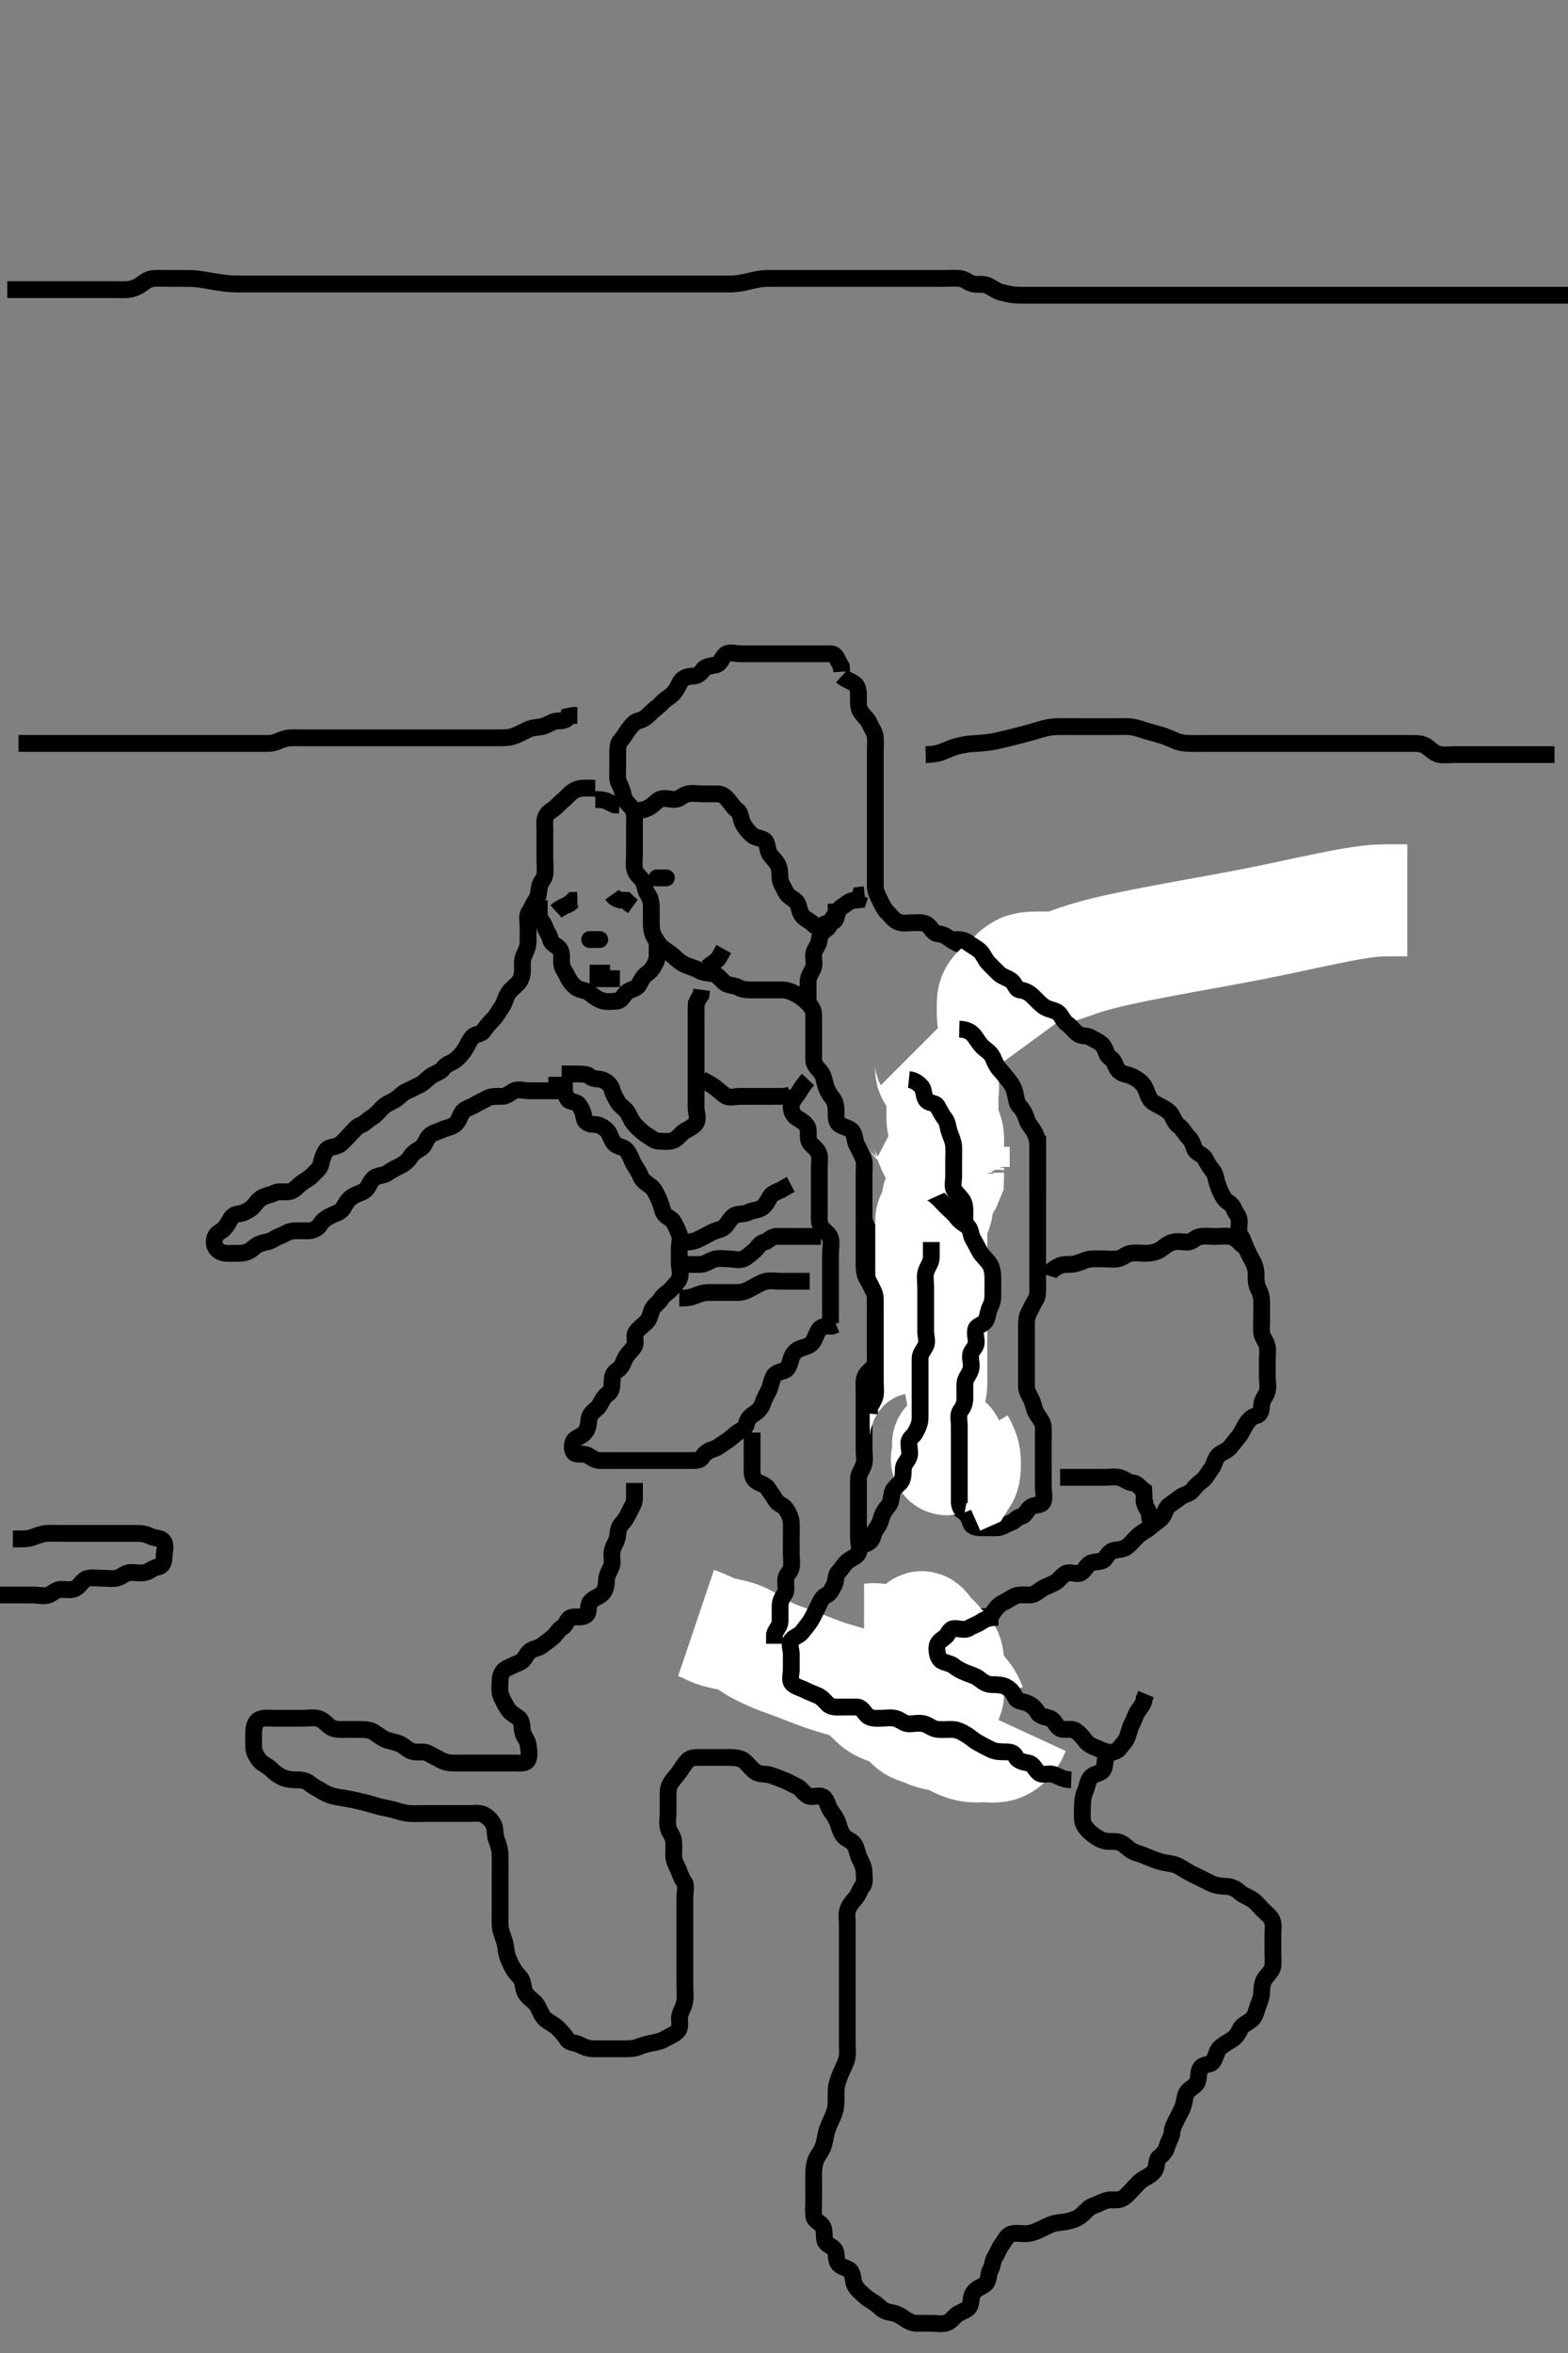 <svg width="280" height="420" xmlns="http://www.w3.org/2000/svg" xmlns:svg="http://www.w3.org/2000/svg" xmlns:xlink="http://www.w3.org/1999/xlink">
 <rect width="100%" height="100%" fill="#808080" stroke="none"/>
 <!-- Created with SVG-edit - http://svg-edit.googlecode.com/ -->
 <g display="inline" class="layer">
  <title>Layer 1</title>
  <path t="0,67,83,134,188,235,236,284,300,316,356,356,388,404,420,420,466,484,499,524,549,588,616,633,633,666,685,699,733,766,833,849,892,892,933,949,966,983,999,1021,1068,1083,1083,1124,1167,1183,1232,1248,1265,1265,1284,1300,1300,1348,1372,1415,1432,1432,1448,1476,1498,1516,1540,1572,1572,1588,1604,1636,1648,1648,1682,1700,1740,1740,1756,1756,1765,1897,2000,2118,2118,2149,2235,2362,2378,2378,2404,2451,2482,2498,2515,2677,2677,2907,2997,3020,3098" d="M150.3,120.7C151.005,121.347 152.013,121.558 152.689,122.136C153.316,122.672 153.3,123.7 153.3,124.5C153.3,125.4 153.223,126.368 153.736,127.1C154.29,127.89 154.945,128.342 155.321,129.221C155.654,129.999 156.238,130.792 156.299,131.5C156.387,132.53 156.3,133.311 156.3,134.2C156.3,135.1 156.3,136.089 156.3,136.985C156.3,137.8 156.3,138.7 156.3,139.5C156.3,140.533 156.3,141.311 156.3,142.2C156.3,143.1 156.3,144.089 156.3,144.985C156.3,145.8 156.3,146.7 156.3,147.5C156.3,148.533 156.3,149.311 156.3,150.2C156.3,151.1 156.3,152 156.3,152.9C156.3,153.8 156.3,154.7 156.3,155.5C156.3,156.533 156.295,157.311 156.3,158.2C156.305,159.1 156.762,159.936 157.133,160.7C157.5,161.454 157.908,162.303 158.5,162.9C159.097,163.503 159.719,164.351 160.5,164.615C161.357,164.904 162.3,164.7 163.1,164.7C164,164.7 165.023,164.554 165.689,165.136C166.388,165.746 166.661,166.65 167.621,166.7C168.438,166.742 169.068,167.186 169.736,167.675C170.497,168.231 171.392,168.638 172.1,168.699C173.13,168.787 173.705,169.168 174.4,169.8C175.031,170.373 176.036,170.399 176.731,170.784C177.473,171.196 177.69,172.014 178.467,172.533C179.173,173.006 180.23,172.307 181.015,172.785C181.818,173.275 182.401,173.663 183.3,173.7C184.002,173.729 184.976,174.133 185.243,174.995C185.517,175.881 185.834,176.482 186.275,177.147C186.776,177.905 186.875,178.875 187.179,179.678L187.467,180.533L188.4,180.7L189.247,180.7" id="svg_1" stroke-width="3" stroke="#000" fill="none"/>
  <path t="6798,6883,6899,6916,6916,6916,6916,6916,6933,6933,6933,6933,6933,6933,6933,6933,6933,6949,6949,6949,6949,6949,6949,6949,6949,6949,6966,6966,6966,6966,6966,6966,6966,6966,6966,6983,6983,6983,6983,6983,6983,6983,6983,6984,6999,6999,6999,6999,6999,6999,6999,6999,7000,7016,7016,7016,7016,7016,7017,7017,7017,7017,7033,7033,7033,7034,7034,7034,7034,7034,7034,7049,7049,7049,7050,7083,7099,7116,7117,7133,7133,7172,7172,7199,7216,7234,7250,7268,7283,7316,7356,7383,7399,7416,7416,7438,7438,7449,7492,7540" d="M251.3,160.7C249.467,160.7 248.717,160.695 247.8,160.7C246.901,160.704 246.112,160.736 245.652,160.772C244.583,160.857 243.299,161.029 242.571,161.143C241.789,161.266 240.961,161.411 240.095,161.572C239.195,161.739 238.272,161.92 237.33,162.109C236.377,162.301 234.467,162.699 233.521,162.9C232.583,163.099 231.648,163.3 230.715,163.5C229.779,163.7 228.839,163.901 227.89,164.1C226.931,164.301 224.967,164.702 223.957,164.9C222.93,165.102 221.886,165.301 220.828,165.5C219.759,165.701 218.679,165.901 217.591,166.1C216.497,166.301 214.3,166.7 213.2,166.9C212.103,167.1 211.009,167.299 209.921,167.5C208.842,167.699 207.772,167.899 206.714,168.1C205.67,168.299 203.633,168.698 202.644,168.9C201.676,169.098 200.732,169.297 199.815,169.5C198.924,169.697 198.064,169.896 197.238,170.1C196.443,170.296 194.965,170.695 194.287,170.9C193.645,171.093 193.046,171.288 192.487,171.479C191.966,171.656 191.487,171.828 191.047,171.986C190.647,172.129 189.968,172.37 189.686,172.457C189.44,172.533 189.221,172.59 189.023,172.628C188.842,172.662 188.671,172.682 188.504,172.691C188.335,172.7 187.967,172.7 187.758,172.7C186.821,172.7 186.153,172.699 185.015,172.7C184.099,172.701 183.105,172.806 182.485,173.136C181.583,173.616 181.099,174.166 180.467,174.867C179.985,175.4 179.396,176.001 178.543,176.579C177.822,177.066 177.343,177.897 177.3,178.8C177.257,179.699 177.282,180.534 177.3,181.405C177.318,182.301 177.727,183.109 178.3,183.7C178.891,184.309 179.6,185 180.1,185.5L180.779,186.2L181.247,186.995L181.736,187.664" id="svg_2" stroke-width="20" stroke="#fff" fill="none"/>
  <path t="10107,10260,10260,10284,10372,10372,10381,10398,10448,10468,10481,10549,10580,10580,10598,10649,10665,10681,10698,10715,10715,10731,10731,10748,10765,10765,10781,10781,10798,10820,10836,10836,10860,10881,10898,10924,10981,11004,11004,11015,11031,11076,11098,11098,11115,11131,11148,11149,11172,11172,11181,11181,11198,11198,11231,11248,11265,11281,11298,11315,11331,11348,11365,11381,11398,11415,11431,11448,11485,11508,11531,11548,11588,11620,11620,11667,11667,11717,11732,11732,11765,11781,11781,11804,11820,11836,11852,11876,11898,11915,11932,11965,11981,12031,12031,12068,12116,12132,12156,12156,12181,12215,12248,12265,12284,12316,12332,12356,12404,12415,12467,12483,12507,12508,12531,12583,12599,12632,12668,12684,12724,12724,12756,12782,12836,12866,12882,12882,12908,12956,12956,12988,12988,13016,13037,13068,13092,13116,13116,13140,13172,13199,13233,13253,13268,13308,13332,13332,13349,13388,13420,13449,13449,13466,13482,13499,13516,13540,13572,13604,13636,13716,13716,13765,13781,13798,13798,13820,13848,13868,13868,13881,13900,13900,13966,13998,14020,14048,14048,14065,14098,14116,14132,14132,14165,14188,14188,14215,14232,14248,14265,14281,14298,14315,14331,14348,14348,14365,14365,14366,14381,14381,14431,14460,14481,14498,14550,14566,14582,14604,14667,14716,14749,14749,14818,14849,14892,14949,14949,14966,15018,15065,15084,15133,15377,15415,15842,15876,16030,16030,16068,16116,16132,16187,16233" d="M170.3,167.7C171.3,167.7 172.155,167.709 172.864,168.275C173.585,168.85 174.287,169.121 175.015,169.784C175.611,170.328 175.908,171.303 176.499,171.899C177.175,172.582 177.72,173.153 178.4,173.8C178.986,174.358 180.023,174.547 180.689,175.136C181.383,175.749 181.375,176.637 182.161,176.711C183.142,176.802 183.895,177.305 184.5,177.9C185.105,178.495 185.788,179.245 186.467,179.7C187.265,180.235 188.267,180.258 188.938,180.753C189.56,181.211 189.81,182.244 190.621,182.8C191.256,183.236 191.786,184.041 192.467,184.533C193.175,185.046 194.12,184.756 194.821,185.221C195.644,185.767 196.558,185.958 197.129,186.899C197.555,187.599 197.53,188.406 198.3,188.867C199.019,189.297 199.12,190.309 199.657,190.995C200.239,191.74 201.205,191.734 201.953,192.057C202.844,192.443 203.6,192.955 204.099,193.585C204.666,194.302 204.853,195.284 205.275,196.053C205.681,196.796 206.559,197.121 207.4,197.579C208.147,197.985 208.908,198.439 209.264,199.136C209.655,199.902 209.853,200.479 210.595,201.057C211.34,201.638 211.618,202.447 212.216,202.984C212.854,203.557 213,204.278 213.311,205.089C213.596,205.832 214.803,206.066 215.179,206.8C215.609,207.641 215.964,208.252 216.595,209.005C217.056,209.553 217.132,210.563 217.467,211.533C217.704,212.22 218.065,213.092 218.585,213.899C218.981,214.512 219.966,214.801 220.3,215.7C220.606,216.523 221.271,217.056 221.3,217.9C221.33,218.799 220.978,219.854 221.521,220.579C222.004,221.222 222.136,221.957 222.521,222.8C222.827,223.469 223.217,224.301 223.653,225.057C224.107,225.846 224.3,226.7 224.3,227.5C224.3,228.415 224.301,229.329 224.725,230.1C225.178,230.921 225.3,231.7 225.3,232.616C225.3,233.405 225.3,234.3 225.3,235.2C225.3,236.179 225.2,237.063 225.301,237.9C225.413,238.82 226.152,239.467 226.296,240.343C226.438,241.209 226.3,242.1 226.3,243C226.3,243.899 226.3,244.784 226.3,245.7C226.3,246.5 226.514,247.425 226.3,248.343C226.119,249.119 225.361,249.794 225.3,250.7C225.246,251.498 225.232,252.48 224.3,252.7C223.61,252.863 223.018,253.421 222.5,254.217C222.021,254.954 221.645,255.943 221.079,256.579C220.543,257.18 220.111,257.828 219.595,258.4C218.94,259.127 217.836,259.317 217.385,259.984C216.859,260.764 216.811,261.512 216.325,262.136C215.745,262.882 215.352,263.761 214.8,264.179C214.064,264.736 213.51,265.245 212.943,265.996C212.438,266.665 211.445,266.709 210.7,267.311C210.047,267.838 209.254,268.281 208.653,268.814C208.05,269.349 207.999,270.366 207.384,270.984C206.774,271.596 206.085,271.968 205.5,272.501C204.78,273.158 203.887,273.503 203.2,274.143C202.698,274.61 202.03,275.433 201.383,275.984C200.778,276.498 200.106,276.566 199.057,276.704C198.181,276.82 197.843,277.564 197.264,278.275C196.765,278.887 195.749,278.63 194.817,278.985C194.133,279.246 193.739,280.283 193.079,280.7C192.336,281.169 191.261,280.524 190.5,280.785C189.72,281.054 189.181,282.011 188.5,282.415C187.673,282.905 186.776,283.16 186.005,283.647C185.302,284.09 184.779,284.69 183.9,284.7C183,284.711 182.046,284.545 181.2,284.922C180.568,285.203 179.751,285.785 179.06,286.111C178.355,286.442 177.685,287.244 177.256,287.99C176.812,288.764 175.745,288.402 174.911,288.711C174.164,288.986 173.879,289.959 173.421,290.8C173.015,291.547 172.488,292.189 171.864,292.675C171.118,293.255 170.228,293.636 169.736,294.264C169.216,294.927 169.547,296.08 168.943,296.647C168.282,297.268 167.652,297.529 167.247,298.4C166.861,299.231 166.491,299.973 165.947,300.647C165.414,301.308 165.3,302.1 165.3,303C165.3,303.899 165.3,304.784 165.3,305.7C165.3,306.5 165.3,307.415 165.911,307.736L166.689,308.125L167.467,308.7L168.3,308.7" id="svg_3" stroke-width="3" stroke="#000" fill="none"/>
  <path t="18188,18231,18249,18249,18249,18264,18264,18281,18281,18281,18298,18298,18314,18314,18331,18331,18331,18348,18348,18348,18364,18364,18364,18364,18364,18364,18381,18381,18381,18381,18406,18406,18406,18406,18415,18415,18415,18415,18431,18431,18431,18448,18448,18448,18448,18464,18464,18481,18482,18482,18498,18514,18514,18531,18531,18548,18548,18564,18564,18564,18581,18619,18619,18664,18708,18731,18748,18764,18764,18764,18765,18781" d="M124.3,289.7C125.842,290.221 126.834,290.821 127.551,291.089C128.287,291.365 129.337,291.592 130.105,291.753C131.075,291.955 131.817,292.18 132.532,292.501C133.517,292.945 134.023,293.44 134.957,294C135.497,294.324 136.496,294.808 137.111,295.1C137.98,295.512 138.987,295.903 139.557,296.111C140.518,296.46 141.634,296.866 142.043,297.021C142.906,297.35 143.8,297.7 144.249,297.875C145.132,298.217 146.355,298.684 147.09,298.943C147.777,299.185 148.782,299.501 149.821,299.8C150.552,300.011 151.314,300.206 152.047,300.514C153.157,300.981 153.827,301.449 154.443,301.951C155.032,302.431 155.936,303.4 156.499,303.886C157.131,304.43 158.064,304.8 158.658,305.004C159.624,305.336 160.33,305.467 161.245,306.184C161.818,306.633 162.421,307.597 163.125,308.053C163.779,308.476 164.798,308.659 165.609,309.053C166.288,309.382 167.307,309.629 168.049,309.725C168.97,309.844 169.776,310.265 170.633,310.7C171.284,311.03 171.979,311.39 173.047,311.615C173.993,311.814 174.817,311.7 175.664,311.7C176.595,311.7 177.494,311.854 178.342,311.638C179.362,311.377 179.891,310.638 180.258,310.179L180.729,309.467L181.239,308.361" id="svg_4" stroke-width="20" stroke="#fff" fill="none"/>
  <path t="21315,21364,21388,21388,21415,21465,21484,21484,21500,21500,21514,21532" d="M173.3,304.7C172.689,303.1 171.996,302.404 171.5,301.9C170.816,301.205 170.507,300.329 170.078,299.6C169.669,298.904 168.652,298.4 168.01,298L167.361,297.311L166.779,296.721" id="svg_5" stroke-width="20" stroke="#fff" fill="none"/>
  <path t="23522,23572,23572,23588,23619,23652,23652,23664,23681,23681,23698,23714,23714,23731,23748,23748,23772,23798,23814,23848,23848,23931,23965,23982,23999,24015,24032,24049,24049,24100,24124,24181,24215,24215,24232,24249,24265,24316,24333,24364,24558,24575,24598,24599,24614,24614,24614,24631,24631,24631,24648,24684,24698,24714,24732" d="M154.3,292.7C155.3,292.7 156.134,292.454 157.015,292.7C157.827,292.926 158.4,293.8 159,294.4C159.6,295 160.389,295.627 160.864,296.3C161.382,297.035 161.563,297.92 162.101,298.5C162.774,299.225 163.424,300.004 164.1,300.415C164.876,300.886 165.179,301.536 165.8,302.179C166.483,302.886 167.517,302.622 168.239,303.125C168.874,303.568 169.295,303.089 169.3,302.2C169.305,301.3 169.3,300.396 169.3,299.379C169.3,298.7 169.303,297.722 169.3,296.783C169.298,295.995 169.128,295.041 168.499,294.617C167.729,294.099 167.42,293.198 166.725,292.711C166.022,292.218 165.654,291.579 165.133,290.867C164.619,290.162 164.268,290.381 164.587,291.185C164.885,291.938 165.607,292.913 166.136,293.5C166.689,294.114 167.3,294.7 167.891,295.291C168.586,295.986 169.258,296.679 169.385,297.501L169.821,298.179L170.689,298.675L171.3,299.221" id="svg_6" stroke-width="20" stroke="#fff" fill="none"/>
  <path t="28095,28250,28265,28333,28349,28571,28694,28710,28765,28782,28832,28865,28882,28934,28999,29097,29212,29247,29247,29297,29331,29355,29397,29447,29491,29566,29566,29615,29699,29754,29801,29856,29908,29932,29972,29997,30031,30052,30052,30069,30100,30180,30204,30247,30264,30265,30297,30315,30332,30332,30347,30364,30381,30397,30397,30414,30414,30436,30436,30481,30660" d="M178.3,288.7C176.5,288.7 175.913,289.014 175.133,289.533C174.426,290.004 173.755,290.15 173.015,290.615C172.236,291.103 171.196,290.611 170.3,290.7C169.454,290.784 169.375,291.775 168.689,292.275C167.982,292.79 167.308,293.221 167.3,294.1C167.292,295 167.477,296.037 168.101,296.415C168.92,296.909 169.735,296.868 170.384,297.416C171,297.936 171.872,298.338 172.689,298.664C173.499,298.986 174.257,299.155 175.015,299.784C175.74,300.386 176.4,300.7 177.264,300.7C178.101,300.7 179.013,300.734 179.7,301.125C180.515,301.589 180.941,302.13 181.309,302.996C181.636,303.765 182.694,303.648 183.543,304.053C184.352,304.439 184.903,304.955 185.311,305.675C185.742,306.435 186.83,306.447 187.59,306.753C188.363,307.063 188.533,308.203 189.4,308.578C190.129,308.894 191.245,308.4 192.057,308.921C192.792,309.393 193.291,310.04 193.8,310.7C194.39,311.465 195.185,311.783 195.948,312.053L196.731,312.416L197.653,312.704L198.3,313.2" id="svg_7" stroke-width="3" stroke="#000" fill="none"/>
  <path t="32197,32348,32415,32483,32516,32516,32540,32600,32600,32650,32665,32692,32714,32740,32797,32797,32820,32820,32866,32882,32900,32900,32916,32956,32981,32997,33014,33031,33068,33068,33081,33097,33097,33131,33147,33164,33181,33197,33220,33231,33247,33264,33282,33298,33315,33331,33356,33381,33465,33516,33556,33632,33699,33732,33748,33772,33804,33804,33850,33865,33881,33898,33940,34062,34132,34164,34188,34220,34280,34314,34330,34331,34347,34380,34380,34420,34436,34464,34484,34549,34565,34565,34614,34647,34668,34680,34749,34749,34797,34830,34915,34931,34982,34982,35030,35064,35226,35740,35848,35916,35982,36112,36148,36199,36298,36365,36432,36492,36514,36530,36564,36580,36597,36649,36665,36779,36795,36795,36850,36897,36965,36998,37020,37083,37140,37197,37197,37230,37252,37340,37380,37397,37430,37464,37492,37516,37548,37597,37614,37636,37698,37729,37748,37804,37831,37848,37881,37932,37983,37999,38036,38048,38147,38181,38205,38236,38268,38281,38348,38372,38398,38448,38492,38492,38516,38556,38648,38684,38708,38767,38815,38976,39033,39100,39149,39247,39264,39280,39280,39339,39399,39482,39482,39498,39523,39598,39636,39698,39732,39747,39780,39814,39830,39880,39880,39900,39900,39924,39924,39948,39964,39988,40030,40052,40084,40124,40148,40197,40197,40214,40247,40330,40364,40380,40414,40466,40516,40516,40540,40564,40614,40647,40714,40765,40765,40817,40882,40898,40932,40983,40998,41020,41047,41047,41064,41064,41080,41097,41140,41140,41181,41204,41230,41247,41247,41268,41314,41330,41382,41449,41465,41532,41581,41615,41615,41648,41668,41716,41748,41781,41798,41798,41898,41898,42060,42081,42098,42166,42233,42248,42280,42297,42314,42330,42330,42347,42363,42380,42380,42397,42397,42430,42430,42447,42515,42530,42630,42647,42663,42708,42730,42756,42788,42788,42798,42899,42940,42964,42988,42988,43013,43036,43091,43124,43156,43197,43197,43247,43292,43292,43340,43380,43413,43430,43463,43480,43480,43513,43530,43547,43563,43580,43604,43613,43647,43699,43748,43771,43803,43852,43913,43964,43997,44013,44030,44063,44083,44115,44181,44265,44315,44380,44448,44500,44659,44731,44772,44804" d="M191.3,317.7C189.6,317.643 188.927,316.96 188.013,316.7C187.167,316.459 186.144,316.997 185.469,316.415C184.786,315.824 184.53,314.864 183.7,314.711C182.815,314.547 181.755,314.354 181.421,313.6C181.052,312.765 180.3,312.702 179.543,312.7C178.647,312.698 177.756,312.677 176.936,312.275C176.066,311.848 175.34,311.47 174.6,311.053C173.855,310.633 173.256,310.038 172.595,309.647C171.81,309.183 171.001,308.729 170.101,308.7C169.134,308.669 168.41,308.767 167.475,308.689C166.458,308.605 165.946,307.96 165.015,307.7C164.134,307.454 163.2,307.7 162.3,307.7C161.467,307.7 160.859,307.014 160,306.757C159.136,306.499 158.2,306.7 157.325,306.7C156.499,306.7 155.464,306.818 154.821,306.179C154.179,305.541 153.875,304.718 153.015,304.7C152.1,304.681 151.2,304.7 150.3,304.7C149.421,304.7 148.462,304.815 147.821,304.179C147.176,303.54 146.801,302.997 146.005,302.647C145.191,302.289 144.498,302.063 143.736,301.664C142.978,301.267 142.303,301.186 141.585,300.615C140.875,300.049 141.3,298.899 141.3,298C141.3,297.136 141.3,296.264 141.3,295.289C141.3,294.379 140.801,293.338 141.385,292.703C142.015,292.018 142.721,292.001 143.3,291.221C143.772,290.584 144.326,289.98 144.8,289.221C145.274,288.462 145.59,287.643 145.947,287C146.422,286.147 146.648,285.152 147.499,284.785C148.25,284.462 148.521,283.733 148.875,283.1C149.356,282.239 149.173,281.218 149.653,280.695C150.164,280.138 150.639,279.383 151.101,278.9C151.775,278.196 152.891,277.989 153.279,277.2C153.658,276.431 153.3,275.4 153.3,274.5C153.3,273.6 153.3,272.753 153.3,271.899C153.3,271 153.3,270.1 153.3,269.221C153.3,268.343 153.3,267.4 153.3,266.5C153.3,265.6 153.281,264.752 153.3,263.899C153.318,263.099 153.921,262.391 154.215,261.501C154.519,260.579 154.3,259.7 154.3,258.9C154.3,258 154.3,257.057 154.3,256.179C154.3,255.3 154.3,254.4 154.3,253.501C154.3,252.533 154.3,251.7 154.3,250.9C154.3,250 154.3,249.057 154.3,248.179C154.3,247.3 154.125,246.323 154.584,245.501C155.025,244.713 155.919,244.358 156.215,243.5C156.509,242.645 156.3,241.7 156.3,240.784C156.3,239.995 156.3,239.1 156.3,238.2C156.3,237.311 156.3,236.343 156.3,235.5C156.3,234.6 156.3,233.7 156.3,232.784C156.3,231.995 156.3,231.1 156.3,230.2C156.3,229.311 156.3,228.343 156.3,227.5C156.3,226.6 156.333,225.699 156.3,224.784C156.271,223.994 155.614,223.278 155.357,222.4C155.104,221.536 155.486,220.562 155.133,219.7C154.858,219.029 154.31,218.2 154.3,217.311C154.29,216.415 154.3,215.5 154.3,214.6C154.3,213.7 154.3,212.867 154.3,211.995C154.3,211.1 154.3,210.2 154.3,209.311C154.3,208.415 154.474,207.443 154.133,206.7C153.758,205.88 153.417,205.147 153.016,204.415C152.583,203.624 152.729,202.746 152.215,201.985C151.763,201.318 150.637,201.231 149.911,200.725C149.251,200.266 149.3,199.3 149.3,198.4C149.3,197.501 149.174,196.651 148.689,196.053C148.045,195.259 147.668,194.548 147.384,193.584C147.162,192.83 147.09,191.948 146.499,191.269C145.868,190.545 145.302,189.996 145.3,189.136C145.298,188.179 145.3,187.3 145.3,186.4C145.3,185.501 145.3,184.616 145.3,183.7C145.3,182.9 145.31,182 145.3,181.136C145.29,180.2 144.782,179.541 144.216,178.984C143.545,178.323 142.969,177.886 142.2,177.479C141.442,177.078 140.6,176.702 139.7,176.7C138.8,176.698 137.911,176.7 137.013,176.7C136.133,176.7 135.3,176.7 134.322,176.7C133.467,176.7 132.584,176.664 131.9,176.275C131.085,175.81 130.051,175.966 129.383,175.415C128.745,174.889 128.319,174.107 127.322,173.821C126.623,173.622 125.662,173.733 124.911,173.275C124.085,172.772 123.396,172.659 122.485,172.275C121.615,171.908 120.953,171.333 120.3,170.7C119.709,170.127 118.912,169.724 118.3,169.2C117.654,168.646 117.245,167.997 116.8,167.2C116.354,166.401 116.3,165.501 116.3,164.533C116.3,163.7 116.3,162.9 116.3,162C116.3,161.057 116.132,160.246 115.653,159.59C115.169,158.928 115.221,157.809 114.725,157.147C114.168,156.402 113.448,155.93 113.305,155C113.167,154.111 113.3,153.221 113.3,152.343C113.3,151.4 113.3,150.5 113.3,149.6C113.3,148.725 113.3,147.938 113.3,147.047C113.3,146.184 113.418,145.149 112.943,144.4C112.433,143.598 111.659,143.237 111.385,142.217C111.175,141.434 111.002,140.626 110.584,139.899C110.163,139.167 110.3,138.2 110.3,137.221C110.3,136.343 110.3,135.5 110.3,134.6C110.3,133.7 110.279,132.764 110.821,132.179C111.473,131.475 111.781,130.763 112.353,130.057C112.944,129.327 113.349,128.795 114.062,128.643C114.977,128.448 115.637,127.817 116.315,127.136C116.879,126.57 117.648,126.092 118.178,125.479C118.722,124.851 119.333,124.575 119.9,124.089C120.643,123.452 121.07,122.559 121.384,121.9C121.783,121.062 122.699,120.719 123.6,120.7C124.498,120.681 125.086,120.258 125.585,119.501C125.987,118.892 127.029,118.893 127.9,118.664C128.756,118.439 128.92,117.211 129.657,116.757C130.377,116.314 131.4,116.7 132.3,116.7C133.216,116.7 134.005,116.7 134.9,116.7C135.8,116.7 136.689,116.7 137.657,116.7C138.5,116.7 139.4,116.7 140.3,116.7C141.216,116.7 142.005,116.7 142.9,116.7C143.8,116.7 144.689,116.7 145.657,116.7C146.5,116.7 147.4,116.699 148.3,116.7C149.215,116.701 149.357,117.404 149.8,118.2L150.243,119L150.3,119.899" id="svg_8" stroke-width="3" stroke="#000" fill="none"/>
  <path t="48217,48449,48449,48497,48581,48631,48649,48700,48765,48780,48804,49006,49038,49114,49228,49349,49508,49612,49612,49665,49748,49800,49852,49900,49948,49988,50013,50052,50177,50312,50539,50554,50676,50873,50873,50978,51004,51095,51111,51196,51264,51346,51464,51500,51501,51548,51580,51630,51760,51760,51815,51815,51928,52045,52145,52309,52348,52348,52364,52463,52516,52516,52615,52631,52663,52684,52696,52748,52780,52796" d="M113.3,144.7C114.3,144.7 115.079,144.578 115.9,144.125C116.671,143.701 117.078,143.093 117.736,142.736C118.584,142.276 119.6,142.72 120.499,142.7C121.326,142.682 121.848,141.939 122.8,141.721C123.678,141.52 124.596,141.7 125.467,141.7C126.4,141.7 127.3,141.7 128.1,141.7C128.943,141.7 129.468,142.135 130.016,142.784C130.536,143.4 130.971,144.166 131.689,144.675C132.345,145.139 132.206,146.147 132.653,147C133.047,147.752 133.583,148.381 134.216,148.984C134.79,149.531 135.677,149.517 136.4,149.921C137.137,150.334 136.943,151.493 137.336,152.264C137.692,152.961 138.424,153.478 138.875,154.3C139.303,155.08 139.214,156 139.3,156.867C139.384,157.712 139.946,158.4 140.3,159.2C140.652,159.996 141.543,160.307 142.179,160.922C142.679,161.405 142.691,162.551 143.101,163.216C143.643,164.092 144.612,164.302 145.215,164.984C145.717,165.553 146.25,165.452 147,165.053C147.82,164.616 148.939,164.797 149.243,163.995C149.501,163.313 149.608,162.27 150.4,161.821C151.14,161.402 151.657,160.757 152.499,160.7L153.3,160.615L153.585,159.785L154.4,159.7" id="svg_9" stroke-width="3" stroke="#000" fill="none"/>
  <path t="53735,53964,53980,53996,54013,54030,54048,54081,54124,54146,54172,54204,54246,54246,54264,54287,54296,54346,54380,54413,54480,54500" d="M144.3,178.7C144.3,176.867 144.295,176.089 144.3,175.2C144.305,174.3 144.899,173.562 145.243,172.753C145.577,171.965 145.114,170.973 145.336,170.1C145.553,169.247 146.247,168.646 146.3,167.7C146.345,166.897 146.877,166.309 147.689,165.725C148.331,165.264 148.304,164.347 148.8,163.7L149.289,163.089L149.3,162.2L149.311,161.311" id="svg_10" stroke-width="3" stroke="#000" fill="none"/>
  <path t="58507,58704,58748,58820,58829,58852,58884,58896,58916,58964,58980,59004,59052,59068,59096,59116,59156,59180,59196,59236,59268,59331,59364,59364,59404,59429,59468,59484,59516,59548,59598,59647,59700,59715,59766,59813,59829,59846,59884,59924,59980,60029,60068,60209,60225,60298,60603,60646" d="M165.3,214.7C165.321,215.7 165.929,216.321 166.3,216.985C166.746,217.784 166.3,218.8 166.3,219.7C166.3,220.533 166.3,221.405 166.3,222.3C166.3,223.2 166.3,224.089 166.3,224.985C166.3,225.9 166.3,226.8 166.3,227.7C166.3,228.533 166.3,229.405 166.3,230.3C166.3,231.2 166.3,232.089 166.3,232.985C166.3,233.901 166.3,234.585 166.3,235.515C166.3,236.531 166.3,237.405 166.3,238.3C166.3,239.2 166.3,240.089 166.3,240.985C166.3,241.9 166.3,242.8 166.3,243.7C166.3,244.533 166.3,245.405 166.3,246.3C166.3,247.2 166.3,248.089 166.3,248.985C166.3,249.9 166.3,250.8 166.3,251.7C166.3,252.533 165.8,253.2 165.3,253.921L164.947,254.647L164.325,255.136" id="svg_11" stroke-width="3" stroke="#000" fill="none"/>
  <path t="63225,63315,63331,63364,63388,63414,63436,63498,63514,63533,63615,63631,63648,63670,63698,63717,63782,63797,63830,63880,63917,63930,63956,64014,64030,64081,64124,64147,64164,64180,64214,64252,64268,64284,64331,64364,64397,64414,64430,64464,64484,64516,64516,64540,64588,64630,64647,64684,64716,64740,64798,64798,64814,64928,64945,64965,64965,65031,65115,65197,65230,65230,65264,65381,65405,65431,65453,65547,65564,65614,65614,65647,65698,65748,65764,65788,65820,65965,66015,66053,66053,66098,66117,66165,66197,66214,66253,66280,66364,66416,66528,66528,66659,66716,66764,66764,66804,66836,66880,66932,66980,66996,67029,67029,67223,67311,67332,67332,67379,67379,67404,67462,67512,67529,67546,67572,67596,67612,67646,67662,67699,67715,67739,67763,67779,67804,67829,67846,67847,67862,67879,67896,67897,67912" d="M185.3,202.7C185.3,203.7 185.3,204.616 185.3,205.405C185.3,206.3 185.3,207.2 185.3,208.089C185.3,209.057 185.3,209.899 185.3,210.784C185.3,211.7 185.3,212.616 185.3,213.405C185.3,214.3 185.3,215.2 185.3,216.089C185.3,217.057 185.3,217.9 185.3,218.8C185.3,219.7 185.3,220.616 185.3,221.405C185.3,222.3 185.3,223.2 185.3,224.089C185.3,225.057 185.3,225.9 185.3,226.8C185.3,227.7 185.3,228.616 185.3,229.405C185.3,230.3 185.402,231.263 184.947,231.995C184.436,232.818 184.175,233.479 183.725,234.3C183.298,235.08 183.3,235.995 183.3,236.921C183.3,237.8 183.3,238.7 183.3,239.5C183.3,240.415 183.3,241.311 183.3,242.2C183.3,243.1 183.3,243.995 183.3,244.921C183.3,245.8 183.3,246.7 183.3,247.5C183.3,248.415 183.852,249.068 184.216,249.901C184.615,250.815 184.624,251.57 185.179,252.457C185.584,253.106 186.239,253.794 186.3,254.7C186.354,255.498 186.3,256.415 186.3,257.311C186.3,258.2 186.3,259.1 186.3,259.996C186.3,260.922 186.3,261.8 186.3,262.7C186.3,263.5 186.3,264.415 186.3,265.311C186.3,266.2 186.574,267.144 186.296,267.996C186.033,268.798 184.842,268.497 184.101,268.985C183.304,269.512 183.23,270.463 182.3,270.7C181.477,270.91 181.241,271.521 180.499,271.785C179.616,272.1 178.901,272.682 178.005,272.7C177.079,272.719 176.2,272.7 175.3,272.7C174.5,272.7 173.572,272.618 173.325,271.839C173.026,270.894 172.628,270.244 171.911,269.725C171.202,269.213 170.568,268.849 169.911,268.264C169.218,267.648 169.5,266.539 169.133,265.7C168.812,264.965 167.788,264.839 167,264.343C166.196,263.836 165.703,263.228 165.421,262.379C165.16,261.591 164.572,260.9 164.3,260.264C163.96,259.47 164.3,258.5 164.3,257.6C164.3,256.7 164.3,255.899 164.3,255C164.3,254.1 164.3,253.136 164.3,252.264C164.3,251.4 164.3,250.5 164.3,249.6C164.3,248.7 164.3,247.899 164.3,246.943C164.3,246.047 164.3,245.353 164.3,244.336C164.3,243.395 164.3,242.533 164.3,241.721L164.321,240.7" id="svg_12" stroke-width="3" stroke="#000" fill="none"/>
  <path t="71668,71846,71846,71880,71931,72093,72114,72130,72173,72214,72237,72237,72247,72393,72413,72429,72446,72446,72479,72737,72737" d="M165.3,201.7C165.3,202.7 165.3,203.5 165.3,204.415C165.3,205.347 165.3,206.221 165.3,207.1C165.3,207.995 165.3,208.921 165.3,209.8C165.3,210.7 165.218,211.648 165.911,212.264C166.568,212.849 167.29,213.221 167.3,214.111C167.311,215.021 167.3,215.839 167.3,216.867L167.3,217.7L167.3,218.5" id="svg_13" stroke-width="3" stroke="#000" fill="none"/>
  <path t="85638,85697,85714,85714,85730,85746,85746,85763,85763,85779,85779,85796,85796,85813,85829,85846,85863,85863,85879,85896,85896,85914,85946,85946,85964,85964,85964,86004,86013,86030,86030,86046,86079,86116,86276,86276,86297,86332,86346,86363,86388,86389,86421,86446" d="M187.3,227.7C187.585,226.784 188.334,226.369 189.1,225.984C189.886,225.589 190.789,225.748 191.511,225.664C192.51,225.547 193.245,225.092 194.279,224.821C195.036,224.623 195.953,224.7 196.816,224.7C197.779,224.7 198.708,224.816 199.6,224.696C200.421,224.584 201.068,223.855 201.936,223.711C202.773,223.572 203.647,223.702 204.664,223.7C205.503,223.699 206.288,223.562 207.067,223.132C207.796,222.73 208.342,221.993 209.522,221.7C210.374,221.489 211.3,221.727 212.1,221.7C212.944,221.671 213.441,220.863 214.321,220.721C215.266,220.568 216.099,220.7 217.015,220.7C217.911,220.7 218.813,220.557 219.7,220.711C220.533,220.855 221.1,221.501 221.8,222.179L222.6,222.643" id="svg_14" stroke-width="3" stroke="#000" fill="none"/>
  <path t="88136,88278,88296,88313,88328,88345,88362,88363,88378,88395,88395,88417,88445,88463,88484,88546,88588,88662,88678,88729,88765,88877" d="M189.3,263.7C190.101,263.7 191,263.7 191.9,263.7C192.8,263.7 193.711,263.7 194.621,263.7C195.475,263.7 196.415,263.7 197.3,263.7C198.1,263.7 199.042,263.512 199.911,263.736C200.754,263.953 201.389,264.609 202.3,264.7C203.146,264.784 203.584,265.616 204.243,266.057L204.3,267L204.301,267.899L204.653,268.652" id="svg_15" stroke-width="3" stroke="#000" fill="none"/>
  <path t="99642,99814,99814,99879,99963,99963,99979,99996,100063,100111,100128,100164,100180,100196,100235,100261,100278,100295,100347,100363,100404,100404,100464,100529,100562,100580,100628,100716,100732,100744,100744,100764,100812,100828,100861,100900,100932,100948,100948,100961,100978,100994,100994,101011,101011,101028,101028,101044,101061,101061,101207,101252,101278,101278,101295,101396,101494,101494,101549,101563" d="M163.3,258.7C164.3,258.533 165.098,258.046 165.279,257.221C165.485,256.279 165.3,255.515 165.3,254.462C165.3,253.616 165.3,252.725 165.3,251.899C165.3,251 164.936,250.012 165.321,249.221C165.676,248.491 166.3,248.179 166.3,247.2C166.3,246.3 166.3,245.405 166.3,244.533C166.3,243.6 166.3,242.7 166.3,241.9C166.3,241.057 166.3,240.179 166.3,239.2C166.3,238.3 166.3,237.405 166.3,236.533C166.3,235.6 166.3,234.7 166.3,233.9C166.3,233.057 166.3,232.179 166.3,231.2C166.3,230.3 166.3,229.405 166.3,228.533C166.3,227.6 166.3,226.815 166.3,225.885C166.3,224.943 166.3,224.129 166.3,223.291C166.3,222.301 166.3,221.536 166.3,220.584C166.3,219.816 166.3,218.875 166.3,217.867C166.3,217.062 167.048,216.692 167.264,215.839C167.502,214.896 167.264,214.072 167.725,213.311C168.226,212.484 168.467,211.7 168.947,211L169.279,210.2L169.3,209.311" id="svg_16" stroke-width="20" stroke="#fff" fill="none"/>
  <path t="105027,105393,105437,105437,105581,105646,105695,105733,105796,105847,105847,105896,105946,106045,106077,106077,106094,106132,106163,106195,106212,106252,106261,106278,106330,106346,106372,106447,106484,106516,106572,106596,106628,106661,106684,106711,106764,106796,106828,106828,106852" d="M154.3,217.7C154.3,218.561 154.3,219.533 154.3,220.338C154.3,221.221 154.3,222.1 154.3,223C154.3,223.899 154.3,224.784 154.3,225.7C154.3,226.5 154.328,227.417 154.8,228.179C155.272,228.94 155.601,229.751 155.947,230.4C156.401,231.249 156.3,232.179 156.3,233.057C156.3,234 156.3,234.9 156.3,235.8C156.3,236.675 156.3,237.501 156.3,238.4C156.3,239.3 156.3,240.179 156.3,241.057C156.3,242 156.3,242.9 156.3,243.8C156.3,244.675 156.3,245.501 156.3,246.4C156.3,247.3 156.438,248.191 156.296,249.057C156.152,249.933 155.467,250.7 155.304,251.4L155.243,252.343" id="svg_17" stroke-width="3" stroke="#000" fill="none"/>
  <path t="112263,112311,112348,112372,112404,112428,112445,112478,112495,112578,112578,112595,112595,112612,112628,112645,112668,112695,112746,112762,112762,112789,112813,112863,112896" d="M164.3,186.7C165.016,187.416 165.446,188.084 165.947,188.753C166.443,189.414 166.109,190.428 166.336,191.3C166.559,192.156 167.65,192.319 168.133,193.033C168.639,193.78 168.3,194.9 168.3,195.658C168.3,196.639 168.3,197.405 168.3,198.3C168.3,199.2 168.176,200.234 168.584,200.985C169.014,201.778 169.296,202.4 169.3,203.3L169.3,204.264L169.3,205.136L169.3,206" id="svg_18" stroke-width="20" stroke="#fff" fill="none"/>
  <path t="114292,114496,114515,114529,114529,114597,114612,114628" d="M171.3,203.7C170.725,204.311 170.402,205.134 170.016,205.901C169.653,206.624 169.336,207.515 169.3,208.457L169.3,209.311" id="svg_19" stroke-width="20" stroke="#fff" fill="none"/>
  <path t="116173,116494,116532,116603,116944,116975,117020,117077" d="M171.3,257.7C172.296,259.4 172.3,260.343 172.3,261.221C172.3,262.1 172.296,262.996 171.864,263.675L171,264.057" id="svg_20" stroke-width="20" stroke="#fff" fill="none"/>
  <polyline timestamps="120446,120710,120744" startTime="1502836805344" id="svg_21" points="169.3,257.7 169.289,259.515 169.078,260.457 " stroke-linecap="round" stroke-width="20" stroke="#fff" fill="none"/>
  <path t="127463,127695,127732,127795,127861,127928,127964,128060,128084,128116,128161,128180,128230,128282,128297,128361,128429,128477,128591,128611,128678,128727,128760,128777,128796,128836,128860,128884,128916,128943,128972,129036,129036,129093,129145,129242,129258,129278,129345,129361,129396,129740,129780,129781,129892,129892,130012,130078,130116,130148,130180,130204,130262,130310,130310,130327,130348,130380,130393,130393,130410,130462,130462,130545,130545,130588,130612,130652,130710,130743,130780,130780,130803,130844,130860,130893,130943,130943,130960" d="M172.3,269.7C171.467,269.533 171.3,268.675 171.3,267.899C171.3,267 171.3,266.1 171.3,265.136C171.3,264.264 171.3,263.4 171.3,262.5C171.3,261.6 171.3,260.675 171.3,259.899C171.3,259 171.3,258.1 171.3,257.136C171.3,256.264 171.3,255.4 171.3,254.5C171.3,253.6 170.99,252.525 171.521,251.821C172.006,251.18 172.3,250.5 172.3,249.6C172.3,248.725 172.282,247.898 172.3,247C172.318,246.099 172.993,245.463 173.299,244.616C173.609,243.754 173.281,242.9 173.3,242C173.318,241.135 174.154,240.656 174.299,239.899C174.467,239.016 173.936,238.029 174.3,237.136C174.535,236.558 175.756,236.425 176.133,235.533C176.396,234.913 176.477,233.872 176.875,233.147C177.312,232.349 177.3,231.5 177.3,230.6C177.3,229.7 177.315,228.784 177.3,227.995C177.282,227.063 177.103,226.166 176.689,225.561C176.115,224.722 175.405,224.224 174.947,223.4C174.535,222.658 174.191,221.916 173.725,221.136C173.275,220.381 173.421,219.354 172.732,218.869C171.996,218.352 171.393,218.02 170.8,217.221C170.299,216.546 169.595,215.995 169,215.4C168.3,214.7 167.733,214.065 167.1,213.501C166.337,212.822 165.467,212.7 164.864,212.264L164.2,211.6L163.6,211.057L162.7,210.675" id="svg_22" stroke-width="3" stroke="#000" fill="none"/>
  <path t="132435,132661,132694,132694,132711,132728,132761,132778,132811,132861,132861,132884,132894,132946,132961,132988,133012,133044,133110,133110,133132,133160,133177,133212,133212,133244,133244,133277,133310,133362,133410,133540,133943,133943,133980,134090,134177,134193,134246,134277,134277,134394,134523,134625,134644,134660,134790,134812,134826,134860,134876,134900,134948,134988,135012,135060,135076,135110,135132,135180,135228,135261,135344,135377,135394,135447,135493,135545,135561,135612,135710" d="M166.3,221.7C166.3,222.721 166.326,223.679 166.3,224.499C166.271,225.401 165.614,226.122 165.357,227C165.104,227.864 165.3,228.785 165.3,229.7C165.3,230.5 165.3,231.4 165.3,232.343C165.3,233.221 165.3,234.1 165.3,235C165.3,235.899 165.3,236.784 165.3,237.7C165.3,238.5 165.713,239.523 165.243,240.343C164.848,241.031 164.3,241.7 164.3,242.457C164.3,243.348 164.3,244.131 164.3,245.136C164.3,246.1 164.3,247 164.3,247.899C164.3,248.753 164.3,249.7 164.3,250.5C164.3,251.4 164.305,252.264 164.3,253.136C164.295,254.1 163.906,254.835 163.467,255.7C163.124,256.375 162.329,256.703 162.3,257.501C162.268,258.399 162.643,259.379 162.279,260.179C161.928,260.952 161.302,261.405 161.3,262.3C161.298,263.2 161.251,264.15 160.725,264.689C160.252,265.175 159.482,265.694 159.301,266.501C159.105,267.378 159.164,268.16 158.653,268.753C158.086,269.409 157.553,270.237 157.336,271.1C157.117,271.969 156.805,272.388 156.357,273.057C155.888,273.758 155.956,274.658 155.3,275.2C154.697,275.699 153.821,275.721 153.304,276.347L152.725,276.736" id="svg_23" stroke-width="3" stroke="#000" fill="none"/>
  <path t="138962,139060,139112,139128,139179,139245" d="M204.3,267.7C204.321,268.7 204.875,269.311 205.264,270.1L205.304,271L205.584,271.899" id="svg_24" stroke-width="3" stroke="#000" fill="none"/>
  <polyline timestamps="143886,144539,144556" startTime="1502836805344" id="svg_25" points="117.3,156.7 118.101,156.7 119,156.7 " stroke-linecap="round" stroke-width="3" stroke="#000" fill="none"/>
  <path t="148027,148393,148477,148528,148579,148692" d="M126.3,172.7C127.004,172.053 127.864,171.675 128.353,170.995L128.8,170.2L129.247,169.405" id="svg_26" stroke-width="3" stroke="#000" fill="none"/>
  <path t="153776,153910,153959,153996,154028,154028,154060,154092,154109,154159,154196,154261,154261,154277,154376,154436,154492,154544,154560,154577,154596,154620,154668,154702,154728,154779,154779,154794,154828,154843,154877,154894,154910,154943,154964,154993,155010,155044,155077,155100,155143,155164,155164,155193,155227,155277,155293,155310,155310,155327,155343,155343,155360,155360,155377,155410,155493,155542,155542,155580,155628,155660,155709,155742,155776,155776,155809,155809,155852,155884,155899,155915,155930,155930,155942,155959,155976,156009,156026,156044,156059,156076,156109,156109,156148,156148,156203,156261,156261,156299,156326,156347,156379,156409,156426,156443,156443,156476,156560,156560,156643,156693,156748,156780,156828,156910,156926,156963,157028,157060,157076,157092,157126,157126,157142,157176,157192,157261,157261,157277,157298,157342,157376,157436,157492,157509,157542,157563,157612,157644,157676,157710,157872,157910,157943,157980,158060,158093,158110,158127,158143,158164,158177,158196,158236,158260,158293,158310,158332,158379,158426,158442,158510,158510,158541,158560,158596,158610,158627,158677,158693,158732,158732,158764,158793,158810,158852,158860,158893,158916,158943,158943,158964,158964,159010,159026,159026,159044,159076,159100,159100,159132,159132,159176,159228,159276,159276,159346,159410,159462,159509,159509,159532,159559,159592,159628,159676,159709,159748,159748,159792,159828,159875,159900,159900,159925,159977,159993,160010,160044,160084,160116,160179,160196,160236,160236,160275,160300,160325,160342,160392,160444,160476,160509,160509,160561,160627,160933,160948,161182,161338,161462,161525,161564,161596,161597,161625,161660,161700,161701,161725,161743,161760,161776,161793,161810,161810,161836,161837,161868,161869,161892,161925,161926,161977,161977,162043,162075,162116,162143,162180,162226,162276,162293,162360,162375,162443,162477,162517,162560,162612,162652,162676,162701,162743,162768,162811,162826,162878,162893,162916,162942,162964,163004,163044,163060,163111,163164,163196,163308,163471,163486,163542,163657,163931,163980,164096,164096,164162,164211,164243,164268,164309,164549,164549,164593,164760,164776,164777,164890,164906,164932,164933,165073,165143,165143,165174,165192,165209,165244,165294,165348,165348,165404,165452,165476,165493,165510,165532,165559,165575,165576,165596,165625,165644,165660,165676,165700,165742,165743,165760,165780,165809,165860,165892,165893,165935,165964,165992,166010,166036,166084,166116,166116,166148,166175,166193,166236,166268,166268,166292,166310,166348,166427,166442,166494,166526,166526,166577,166593,166644,166660,166700,166725,166764,166796,166810,166845,166912,166960,166981,167029,167093,167109,167207,168088" d="M106.3,140.7C105.3,140.7 104.483,140.574 103.543,140.757C102.62,140.937 102.005,141.4 101.361,142.089C100.795,142.696 100.1,143.175 99.467,143.867C98.919,144.465 98.071,144.807 97.657,145.405C97.11,146.193 97.3,147.2 97.3,148.089C97.3,148.985 97.3,149.9 97.3,150.8C97.3,151.7 97.3,152.533 97.3,153.405C97.3,154.3 97.415,155.208 97.3,156.089C97.188,156.943 96.448,157.47 96.305,158.4C96.167,159.289 96.173,160.082 95.653,160.753C95.2,161.336 94.986,162.087 94.467,162.867C93.996,163.574 94.3,164.579 94.3,165.405C94.3,166.3 94.301,167.2 94.3,168.089C94.299,168.985 93.963,169.731 93.584,170.5C93.167,171.345 93.305,172.264 93.3,173.136C93.295,174.1 93.037,174.92 92.499,175.5C91.826,176.225 91.073,176.713 90.657,177.457C90.198,178.279 90.113,179.044 89.584,179.783C89.114,180.439 88.692,181.303 88.1,181.9C87.503,182.503 86.856,183.222 86.353,183.995C85.905,184.685 84.849,184.51 84.325,185.136C83.795,185.769 83.49,186.58 83,187.348C82.593,187.986 81.91,188.782 81.239,189.275C80.525,189.798 79.612,189.962 79.133,190.7C78.743,191.302 77.733,191.576 77.004,192.053C76.234,192.557 75.807,193.256 74.9,193.675C74.122,194.033 73.386,194.47 72.653,194.772C71.753,195.143 71.388,195.828 70.467,196.367C69.717,196.805 68.943,197.057 68.3,197.7C67.7,198.3 67.067,199.096 66.3,199.533C65.52,199.978 65.222,200.518 64.499,200.785C63.602,201.116 63.1,201.9 62.5,202.5C61.821,203.179 61.209,203.968 60.596,204.347C59.809,204.834 58.72,204.658 58.275,205.311C57.776,206.042 57.467,206.911 57.3,207.8C57.15,208.596 56.392,209.085 55.875,209.675C55.315,210.312 54.535,210.661 53.821,211.2C53.057,211.777 52.642,212.51 51.7,212.689C50.816,212.858 49.854,212.547 49.078,212.921C48.332,213.282 47.371,213.399 46.633,213.867C45.871,214.35 45.55,215.148 44.864,215.675C44.21,216.177 43.312,216.616 42.467,216.7C41.657,216.78 41.3,217.33 40.875,218.1C40.422,218.921 39.952,219.484 39.2,219.921C38.374,220.402 38.134,221.33 38.321,222.2C38.502,223.044 39.394,223.639 40.3,223.7C41.131,223.756 42.005,223.71 42.9,223.7C43.8,223.69 44.603,223.356 45.275,222.725C45.827,222.207 46.71,221.834 47.6,221.696C48.419,221.568 49.157,220.942 49.911,220.664C50.745,220.356 51.458,219.803 52.279,219.721C53.234,219.625 54.102,219.718 55,219.7C55.901,219.682 56.74,219.296 57.216,218.501C57.631,217.809 58.335,217.37 59.1,216.984C59.893,216.584 60.884,216.385 61.299,215.616C61.69,214.89 62.11,214.209 62.736,213.725C63.482,213.148 64.397,213.04 65.1,212.531C65.842,211.993 65.955,211.054 66.711,210.347C67.364,209.734 68.394,209.929 69.131,209.416C69.828,208.93 70.489,208.583 71.3,208.179C72.161,207.751 72.825,207.265 73.3,206.479C73.719,205.786 74.462,205.358 75.1,204.984C75.902,204.513 75.911,203.645 76.585,202.869C77.178,202.187 78.014,202.085 78.9,201.675C79.703,201.303 80.551,201.257 81.264,200.689C81.927,200.161 82.061,199.338 82.522,198.6C82.969,197.883 83.936,197.739 84.689,197.275C85.512,196.767 86.254,196.458 87,196.053C87.761,195.639 88.7,195.701 89.6,195.7C90.499,195.699 91.037,195.088 91.736,194.736C92.588,194.306 93.585,194.7 94.4,194.7C95.3,194.7 96.1,194.7 97.133,194.7C97.911,194.7 98.8,194.695 99.7,194.7C100.689,194.705 100.961,195.298 101.321,196.089C101.635,196.779 102.872,196.559 103.311,197.136C103.873,197.876 104.177,198.692 104.299,199.5C104.435,200.409 105.243,200.685 106.004,200.7C106.901,200.718 107.726,201.11 108.4,201.8C108.965,202.379 109.1,203.385 109.657,204.053C110.24,204.751 111.25,204.615 111.864,205.311C112.453,205.978 112.733,206.951 113.133,207.7C113.557,208.491 114.055,209.058 114.361,209.885C114.667,210.711 115.355,211.13 116.133,211.7C116.889,212.254 117.198,213.134 117.584,213.901C117.947,214.624 118.18,215.547 118.384,216.216C118.687,217.21 119.852,217.398 120.243,218.057C120.723,218.866 120.981,219.511 121.289,220.275C121.612,221.074 121.3,222 121.3,222.9C121.3,223.8 121.3,224.725 121.3,225.501C121.3,226.4 121.689,227.382 121.3,228.264C121.027,228.884 120.448,229.431 119.864,230.089C119.249,230.783 118.516,231.048 118.079,231.8C117.598,232.625 116.681,233.042 116.385,233.9C116.091,234.754 115.989,235.464 115.353,236.053C114.777,236.586 114.096,237.095 113.584,237.784C113.081,238.461 113.711,239.527 113.243,240.343C112.848,241.031 112.181,241.481 111.725,242.3C111.291,243.082 111.113,244.031 110.3,244.533C109.536,245.005 109.3,245.7 109.3,246.5C109.3,247.4 109.247,248.35 108.596,248.753C107.826,249.229 107.505,250.073 107.015,250.9C106.611,251.581 105.623,251.932 105.3,252.867C105.028,253.654 105.187,254.484 104.725,255.3C104.288,256.075 103.624,256.334 102.868,256.784C102.113,257.233 102.03,258.429 102.385,259.131C102.763,259.876 103.991,259.325 104.864,259.736C105.606,260.085 106.161,260.682 107.133,260.7C107.995,260.716 108.864,260.7 109.821,260.7C110.7,260.7 111.6,260.7 112.499,260.7C113.361,260.7 114.161,260.7 115.133,260.7C115.996,260.7 116.864,260.7 117.821,260.7C118.7,260.7 119.6,260.7 120.5,260.7C121.4,260.7 122.3,260.7 123.1,260.7C124,260.7 124.949,260.763 125.321,260.179C125.776,259.465 126.478,258.915 127.279,258.7C128.146,258.467 128.726,257.889 129.499,257.416C130.269,256.944 130.741,256.454 131.467,255.867C132.164,255.302 133.05,255.154 133.279,254.2C133.487,253.335 133.88,252.876 134.585,252.415C135.432,251.862 135.974,251.285 136.243,250.4C136.505,249.538 136.923,248.95 137.279,248.179C137.648,247.381 137.694,246.565 138.133,245.7C138.476,245.025 139.317,244.889 140.101,244.615C140.862,244.348 141.04,243.272 141.301,242.416C141.538,241.641 142.179,240.988 142.911,240.711C143.803,240.372 144.604,240.307 145.133,239.533C145.6,238.851 145.773,238.028 146.275,237.311C146.736,236.652 147.7,236.7 148.595,236.7L149.3,236.415" id="svg_27" stroke-width="3" stroke="#000" fill="none"/>
  <path t="171489,171973,172199,172199,172260,172260,172310,172359,172376,172397,172413,172477,172527,172527,172577,172610,172610,172856,172893,172943,172943,173026,173059,173085,173176,173210,173372,173389,173429,173429,173516,173559,173593,173613,173676,173676,173743,173794,173876,173909,173926,173965,173993,174013,174045,174095,174128,174143,174176,174193,174209,174236,174276,174309" d="M144.3,192.7C143.689,193.347 143.111,194.19 142.7,194.875C142.213,195.686 141.497,196.346 141.321,197.2C141.139,198.081 141.581,199.103 142.3,199.533C143.07,199.994 143.8,200.446 144.179,201.143C144.537,201.803 144.127,203.009 144.521,203.8C144.874,204.506 145.845,204.953 146.179,205.8C146.511,206.645 146.3,207.5 146.3,208.533C146.3,209.311 146.3,210.2 146.3,211.1C146.3,211.995 146.3,212.921 146.3,213.8C146.3,214.7 146.3,215.5 146.3,216.533C146.3,217.311 146.189,218.27 146.657,219C147.17,219.8 148.075,220.18 148.3,221.057C148.534,221.97 148.3,222.9 148.3,223.8C148.3,224.675 148.3,225.501 148.3,226.4C148.3,227.3 148.3,228.179 148.3,229.057C148.3,230 148.3,230.9 148.3,231.8C148.3,232.675 148.3,233.501 148.3,234.4L148.3,235.3L148.3,236.179" id="svg_29" stroke-width="3" stroke="#000" fill="none"/>
  <path t="176439,176709,176709,176725,176743,176826,176826,176843,176893,176944,177042,177093,177093,177191,177223,177359,177410,177410,177426,177475,177544,177609,177609,177645,177685,177733,177777" d="M122.3,221.7C123.3,221.7 124.079,221.578 124.9,221.125C125.671,220.701 126.434,220.352 127.101,219.984C127.925,219.53 128.817,219.538 129.384,218.984C130.058,218.326 130.331,217.556 131.005,217.057C131.699,216.543 132.834,216.824 133.585,216.416C134.378,215.986 135.123,216.113 135.943,215.643C136.755,215.177 137.029,214.404 137.522,213.6C137.901,212.98 138.9,212.675 139.7,212.275L140.499,211.784L141.215,211.416" id="svg_30" stroke-width="3" stroke="#000" fill="none"/>
  <path t="179481,179609,179609,179627,179660,179693,179716,179726,179760,179793,179810,179876,179893,179916,180022,180060,180076,180116,180142,180193,180243,180284,180332,180377,180443,180459,180510,180560,180582,180660,180811" d="M122.3,225.7C123.3,225.7 124.1,225.718 125.015,225.7C125.911,225.682 126.61,225.082 127.5,224.785C128.357,224.5 129.289,224.7 130.101,224.7C131,224.7 131.988,225.064 132.779,224.679C133.509,224.324 133.947,223.877 134.689,223.264C135.325,222.739 135.606,221.912 136.499,221.699C137.249,221.519 137.735,220.718 138.6,220.7C139.5,220.681 140.4,220.7 141.3,220.7C142.101,220.7 143,220.7 143.9,220.7L144.779,220.7L145.736,220.7L146.6,220.7" id="svg_31" stroke-width="3" stroke="#000" fill="none"/>
  <path t="182015,182109,182109,182159,182159,182208,182226,182268,182292,182309,182358,182380,182420,182452,182541,182574,182574,182643,182692,182778,182896,182976,182976,183020,183171,183188,183342,183489" d="M121.3,231.7C122.3,231.7 123.076,231.693 123.948,231.347C124.75,231.029 125.657,230.7 126.5,230.7C127.4,230.7 128.3,230.7 129.216,230.7C130.005,230.7 130.9,230.7 131.8,230.7C132.779,230.7 133.5,230.282 134.3,229.867C134.951,229.528 135.722,229.013 136.595,228.757C137.486,228.497 138.4,228.7 139.3,228.7C140.1,228.7 141.015,228.7 141.911,228.7L142.8,228.7L143.7,228.7L144.595,228.704" id="svg_32" stroke-width="3" stroke="#000" fill="none"/>
  <path t="191641,191742,191780,191812,191836,191908,191924,191924,192009,192025,192092,192143,192165,192165,192193,192275,192317,192317,192342,192409,192459,192459,192525,192576,192576,192643,192676,192691,192724,192724,192748,192796,192812,192824,192846,192891,192907,192924,192924,192948,192980" d="M171.3,183.7C172.3,183.721 173.205,184.039 173.8,184.7C174.339,185.299 174.727,186.109 175.4,186.8C175.936,187.35 176.823,187.812 177.243,188.647C177.587,189.331 177.842,190.18 178.499,190.9C179.032,191.484 179.542,192.136 180.133,192.867C180.698,193.564 181.049,194.237 181.264,195.1C181.504,196.061 181.525,196.918 182.005,197.405C182.695,198.105 183.118,199.035 183.3,199.679C183.566,200.619 184.195,201.176 184.653,202C185.065,202.742 185.299,203.5 185.3,204.415C185.301,205.311 185.3,206.2 185.3,207.1C185.3,207.995 185.3,208.921 185.3,209.8C185.3,210.7 185.3,211.5 185.3,212.4L185.3,213.3" id="svg_33" stroke-width="3" stroke="#000" fill="none"/>
  <path t="196352,196468,196507,196507,196524,196541,196557,196591,196628,196754,196791,196844,196874,196926,196992,197075,197142,197191,197191,197275,197421" d="M161.3,197.7C162.3,198.221 162.999,198.83 163.383,199.5C163.844,200.306 164.944,200.49 165.279,201.221C165.646,202.021 165.76,202.804 166.133,203.7C166.477,204.526 166.766,205.242 167.247,205.995C167.694,206.695 168.24,207.251 168.653,208C169.114,208.839 169.467,209.7 169.875,210.3L170.3,211.2L170.657,211.995" id="svg_34" stroke-width="20" stroke="#fff" fill="none"/>
  <path t="198587,198708,198708,198739,198757" d="M170.3,204.7C170.3,205.7 170.3,206.5 170.3,207.4L170.3,208.3" id="svg_35" stroke-width="20" stroke="#fff" fill="none"/>
  <path t="201507,201675,201707,201732,201732,201780,201807,201859,201925,201941,201992,202008,202044,202108,202160,202210,202210,202278,202293,202340,202407,202439,202445,202527,202590,202640,202668,202724,202776,202824,202824,202844,202892,202925,202948,202980" d="M162.3,192.7C163.101,192.785 163.831,193.19 164.499,193.9C165.041,194.476 164.878,195.531 165.336,196.264C165.818,197.035 166.963,196.748 167.353,197.405C167.819,198.189 168.201,199.031 168.725,199.675C169.246,200.313 169.244,201.165 169.521,202.021C169.747,202.719 170.239,203.672 170.3,204.616C170.351,205.403 170.3,206.3 170.3,207.2C170.3,208.089 170.3,209.057 170.3,209.9C170.3,210.8 169.978,211.838 170.467,212.533C170.97,213.249 171.626,213.737 172.016,214.5C172.401,215.253 172.3,216.264 172.3,217.136L172.3,218L172.3,218.9" id="svg_36" stroke-width="3" stroke="#000" fill="none"/>
  <path t="208270,208376,208376,208458,208492,208525" d="M106.3,142.7C107.3,142.7 108.1,142.785 108.9,143.275L109.7,143.664L110.596,143.7" id="svg_37" stroke-width="3" stroke="#000" fill="none"/>
  <path t="215269,215468,215541,215573,215591,215642,215684,215732,215773,215791,215873,215906,215906,215959,216041,216057,216141,216141,216180,216320,216422,216422,216538,216554,216625,216668,216757,216808,216875,216925,216977,216993,217028,217068,217108,217191,217250,217250,217293,217405,217444,217765,217824,217824,217860,217884,217973" d="M96.3,160.7C96.3,161.462 96.287,162.348 96.3,163.367C96.31,164.2 97.093,164.694 97.296,165.405C97.554,166.309 98.133,166.867 98.3,167.7C98.467,168.533 99.444,168.731 99.943,169.405C100.457,170.099 100.215,171.104 100.3,171.995C100.384,172.879 100.975,173.519 101.325,174.3C101.694,175.12 102.317,175.908 103,176.343C103.732,176.809 104.67,176.733 105.325,177.275C105.895,177.745 106.61,178.318 107.5,178.615C108.357,178.9 109.301,178.737 110.101,178.7C111.018,178.657 111.214,177.748 111.911,177.136C112.569,176.558 113.672,176.576 114.133,175.7C114.475,175.051 114.839,174.25 115.596,173.753C116.282,173.301 116.705,172.593 117.133,171.7C117.444,171.052 117.3,170.1 117.336,169.136L117.947,168.704" id="svg_38" stroke-width="3" stroke="#000" fill="none"/>
  <path t="222982,223224,223274,223300,223325,223375,223475,223491,223574,223574,223612,223657,223674,223708,223824,223840,223901,223959,224009,224009,224057,224124,224124,224148,224157,224196,224304,224436,224475,224509,224621,224621,224806,224845,224875,224974,225205,225306,225341,225380,225425,225477,225509,225559,225613,225661,225693,225708,225732,225757,225796,225807,225840,225868,226237,226307,226421,226553,226553,226608,226691,226741,226780,226807" d="M100.3,191.7C101.3,191.7 102.216,191.7 103.004,191.7C103.9,191.7 104.869,191.695 105.311,192.125C105.882,192.682 106.91,192.507 107.595,192.757C108.428,193.061 109.119,193.751 109.299,194.501C109.512,195.394 109.952,196.005 110.357,196.753C110.732,197.444 111.726,197.917 112.133,198.7C112.52,199.444 112.872,200.267 113.522,200.921C114.099,201.504 114.793,202.19 115.499,202.616C116.241,203.064 116.821,203.69 117.7,203.7C118.6,203.711 119.569,203.889 120.4,203.479C121.107,203.129 121.608,202.27 122.4,201.821C123.14,201.402 123.922,201.042 124.3,200.415C124.772,199.631 124.3,198.6 124.3,197.7C124.3,196.867 124.3,195.995 124.3,195.1C124.3,194.2 124.3,193.311 124.3,192.415C124.3,191.5 124.3,190.6 124.3,189.7C124.3,188.867 124.3,187.995 124.3,187.1C124.3,186.2 124.3,185.311 124.3,184.415C124.3,183.5 124.3,182.6 124.3,181.7C124.3,180.9 124.3,180 124.336,179.1L124.725,178.3L125.178,177.6L125.3,176.675" id="svg_39" stroke-width="3" stroke="#000" fill="none"/>
  <path t="227769,228138,228138,228224,228268,228341,228381,228440,228476,228477,228557,228590,228624,228706,228757,228872,228923,228923,228990,229028,229154" d="M125.3,192.7C126.01,193.057 126.661,193.39 127.543,193.995C128.309,194.521 128.848,195.146 129.585,195.615C130.277,196.054 131.3,195.7 132.1,195.7C133.133,195.7 133.911,195.7 134.8,195.7C135.7,195.7 136.689,195.7 137.585,195.7C138.4,195.7 139.185,195.7 140.115,195.689L141.057,195.478L141.3,194.6" id="svg_40" stroke-width="3" stroke="#000" fill="none"/>
  <path t="237663,238619,238660,238692,238716,238790" d="M102.3,193.7C101.421,193.7 100.596,193.7 99.7,193.7L98.8,193.7L97.911,193.7" id="svg_42" stroke-width="3" stroke="#000" fill="none"/>
  <path t="243578,244124,244124,244190,244663" d="M105.3,173.7C106.3,173.7 107.1,173.7 108,173.7L108.943,173.7" id="svg_43" stroke-width="3" stroke="#000" fill="none"/>
  <path t="248023,248301,248452,248539,249040,249544" d="M105.3,174.7C107.1,174.7 107.9,174.7 108.864,174.7L109.736,174.7L110.7,174.7" id="svg_44" stroke-width="3" stroke="#000" fill="none"/>
  <path t="252344,252520,252565,252640,252785,253045" d="M99.3,162.7C100.004,162.053 100.864,161.711 101.653,161.347L102.3,160.721L103.101,160.7" id="svg_45" stroke-width="3" stroke="#000" fill="none"/>
  <path t="253836,254329,254390,254445,254456,254493" d="M109.3,159.7C110.004,160.7 110.9,160.7 111.779,160.721L112.325,161.275L113.016,161.784" id="svg_46" stroke-width="3" stroke="#000" fill="none"/>
  <polyline timestamps="256462,256818,256818" startTime="1502836805344" id="svg_47" points="105.3,167.7 106.3,167.7 107.1,167.7 " stroke-linecap="round" stroke-width="3" stroke="#000" fill="none"/>
  <path t="259541,259605,259639,259639,259655,259655,259671,259671,259688,259705,259705,259721,259738,259755,259771,259788,259788,259805,259805,259821,259838,259838,259855,259856,259871,259888,259888,259888,259905,259905,259905,259921,259921,259938,259938,259955,259955,259971,259988,259988,260005,260005,260038,260056,260056,260071,260071,260088,260105,260121,260121,260138,260138,260155,260155,260171,260188,260188,260188,260188,260205,260205,260205,260221,260221,260238,260255,260255,260255,260271,260271,260271,260288,260288,260305,260305,260305,260305,260321,260321,260321,260338,260338,260355,260355,260371,260371,260388,260388,260388,260405,260405,260405,260405,260421,260421,260438,260455,260455,260471,260471,260505,260505,260521,260521,260538,260555,260571,260571,260588,260622,260891,261027,261027" d="M3.3,132.7C5.133,132.7 6.014,132.7 6.709,132.7C7.7,132.7 8.5,132.7 9.5,132.7C10.279,132.7 11.278,132.7 12.3,132.7C13.1,132.7 14,132.7 14.9,132.7C15.8,132.7 16.7,132.7 17.503,132.7C18.271,132.7 19.301,132.7 20.013,132.7C21.137,132.7 22.014,132.7 22.709,132.7C23.699,132.7 24.643,132.7 25.547,132.7C26.467,132.7 27.342,132.7 27.987,132.7C28.984,132.7 29.8,132.7 30.616,132.7C31.843,132.7 32.489,132.7 33.5,132.7C34.3,132.7 35.3,132.7 36.079,132.7C37.132,132.7 38.014,132.7 38.709,132.7C39.697,132.7 40.586,132.7 41.587,132.7C42.467,132.7 43.3,132.7 44.279,132.7C45.099,132.7 46,132.701 46.821,132.7C47.784,132.699 48.518,132.786 49.547,132.347C50.222,132.06 51.125,131.719 51.816,131.701C52.841,131.675 53.8,131.7 54.663,131.7C55.321,131.7 56.333,131.7 57.257,131.7C58.258,131.7 58.897,131.7 59.895,131.7C60.815,131.7 61.821,131.7 62.633,131.7C63.561,131.7 64.352,131.7 65.379,131.7C66.064,131.7 66.899,131.7 67.909,131.7C68.814,131.7 69.943,131.7 70.605,131.7C71.3,131.7 72.332,131.7 73.257,131.7C74.258,131.7 74.897,131.7 75.9,131.7C76.7,131.7 77.7,131.7 78.5,131.7C79.5,131.7 80.3,131.7 81.3,131.7C82.121,131.7 82.814,131.7 83.943,131.7C84.951,131.7 85.649,131.7 86.332,131.7C87.527,131.7 88.407,131.706 89.351,131.7C90.172,131.695 90.925,131.685 91.891,131.347C92.753,131.046 93.621,130.507 94.321,130.2C95.264,129.786 96.022,129.885 96.9,129.664C97.772,129.445 98.616,128.778 99.279,128.721C100.311,128.632 101.215,128.699 101.467,127.867L102.3,127.7L103.1,127.7" id="svg_48" stroke-width="3" stroke="#000" fill="none"/>
  <path t="262021,262072,262090,262090,262090,262107,262107,262107,262123,262123,262123,262123,262123,262140,262140,262140,262140,262157,262157,262157,262157,262157,262173,262173,262173,262190,262190,262190,262206,262222,262222,262239,262239,262256,262256,262272,262272,262289,262289,262289,262289,262306,262306,262322,262322,262322,262339,262339,262339,262340,262356,262356,262372,262372,262372,262389,262389,262406,262422,262422,262460,262460,262476,262489,262506,262522,262539,262539,262556,262556,262572,262572,262572,262589,262589,262589,262606,262606,262639,262639,262639,262656,262656,262672,262672,262672,262689,262689,262706,262706,262722,262722,262739,262739,262756,262756,262772,262773,262773,262795,262822,262822,262839,262839,262856,262856,262872,262889,262889,262906,262922,262939,262956,262957,262989,262989,263006,263006,263022,263072,263089,263106,263122,263122,263156,263189,263189,263223,263401" d="M165.3,134.7C166.342,134.679 167.31,134.563 168.111,134.264C168.767,134.019 169.714,133.578 170.547,133.311C171.142,133.12 172.465,132.854 173.185,132.784C173.935,132.712 174.712,132.691 175.501,132.616C176.703,132.503 177.502,132.352 178.3,132.179C179.102,132.005 180.3,131.701 181.099,131.5C181.89,131.301 182.665,131.105 183.415,130.9C184.48,130.608 185.45,130.299 186.053,130.136C187.128,129.846 187.837,129.73 188.813,129.701C189.8,129.672 190.621,129.7 191.475,129.7C192.417,129.7 193.269,129.7 194.068,129.7C195.049,129.7 195.967,129.7 196.821,129.7C197.8,129.7 198.658,129.7 199.3,129.7C200.248,129.7 201.254,129.631 202.101,129.757C203.088,129.904 203.862,130.223 204.466,130.405C205.465,130.704 206.545,130.995 207.258,131.2C207.935,131.395 209.021,131.829 209.779,132.179C210.619,132.567 211.55,132.678 212.295,132.696C213.329,132.72 214.097,132.7 215.057,132.7C215.948,132.7 216.731,132.7 217.743,132.7C218.485,132.7 219.543,132.7 220.4,132.7C221.325,132.7 222.119,132.7 223.068,132.7C223.8,132.7 224.967,132.7 225.649,132.7C226.633,132.7 227.31,132.7 228.352,132.7C229.378,132.7 230.064,132.7 230.899,132.7C231.891,132.7 232.729,132.7 233.8,132.7C234.597,132.7 235.356,132.7 236.378,132.7C237.279,132.7 238.3,132.7 239.1,132.7C239.9,132.7 240.9,132.7 241.7,132.7C242.699,132.7 243.464,132.7 244.417,132.7C245.269,132.7 246.068,132.7 247.049,132.7C247.967,132.7 248.8,132.7 249.843,132.7C250.551,132.7 251.295,132.7 252.329,132.7C253.3,132.7 254.091,132.764 254.784,133.268C255.514,133.799 256.253,134.575 257.099,134.697C257.927,134.818 258.953,134.7 259.647,134.7C260.664,134.7 261.6,134.7 262.501,134.7C263.467,134.7 264.125,134.7 265.133,134.7C265.925,134.7 266.953,134.7 267.647,134.7C268.653,134.7 269.585,134.7 270.5,134.7C271.4,134.7 272.3,134.7 273.1,134.7C273.936,134.7 274.953,134.7 275.647,134.7L276.653,134.7L277.585,134.7" id="svg_49" stroke-width="3" stroke="#000" fill="none"/>
  <path t="265756,265839,265866,265866,265866,265875,265875,265875,265875,265889,265889,265889,265906,265906,265906,265922,265922,265922,265939,265939,265939,265956,265956,265956,265972,265972,266000,266000,266000,266023,266040,266040,266108,266123,266139,266156,266172,266205,266205,266205,266221,266221,266221,266221,266238,266238,266238,266238,266255,266255,266255,266255,266271,266271,266271,266271,266271,266288,266288,266288,266305,266305,266305,266321,266321,266338,266338,266338,266355,266355,266355,266371,266371,266388,266388,266388,266405,266405,266405,266421,266421,266421,266438,266438,266455,266471,266488,266488,266505,266505,266521,266538,266538,266538,266555,266555,266555,266571,266571,266571,266588,266588,266588,266605,266605,266605,266621,266621,266638,266655,266655,266655,266671,266671,266688,266688,266705,266705,266721,266721,266738,266738,266755,266755,266756,266771,266771,266788,266805,266805,266821,266838,266838,266855,266855,266855,266871,266888,266888,266888,266905,266905,266905,266921,266921,266938,266938,266938,266955,266955,266956,266956,266988,266988,266989,267021,267021,267021,267021,267021,267038,267038,267038,267056,267056,267071,267104,267104,267121,267121,267138,267138,267171,267171,267188,267188,267188,267204,267205,267221,267221,267238,267254,267254,267271,267271,267288,267288,267304,267321,267321,267321,267338,267354,267354,267371,267388,267388,267404,267421,267438,267438,267438,267454,267454,267454,267471,267471,267472,267488,267488,267504,267504,267505,267521,267521,267522,267522,267538,267538,267539,267539,267554,267554,267555,267555,267571,267572,267572,267588,267588,267589,267604,267604,267605,267606,267606,267621,267621,267622,267638,267638,267639,267654,267654,267671,267671,267688,267688,267704,267704,267705,267721,267721,267738,267738,267739,267739,267754,267754,267755,267771,267772,267788,267788,267789,267804,267804,267805,267805,267821,267821,267822,267838,267838,267839,267854,267854,267855,267855,267871,267871,267872,267888,267888,267889,267904,267904,267905,267905,267921,267921,267938,267938,267954,267954,267955,267971,267972,267988,267988,267989,268004,268004,268005,268021,268021,268038,268055,268055,268071,268088,268121,268154,268154,268188,268244,268271,268304,268338,268360,268388" d="M1.3,51.7C2.119,51.7 3.072,51.7 3.862,51.7C4.788,51.7 5.821,51.7 6.553,51.7C7.3,51.7 8.047,51.7 9.478,51.7C10.138,51.7 11.053,51.7 12.133,51.7C12.847,51.7 13.753,51.7 14.721,51.7C15.525,51.7 16.347,51.7 17.379,51.7C18.3,51.7 18.984,51.7 19.984,51.7C20.8,51.7 21.617,51.738 22.615,51.697C23.491,51.661 24.515,51.278 25.089,50.849C25.835,50.294 26.542,49.757 27.467,49.7C28.278,49.65 29.315,49.7 30.101,49.7C31,49.7 31.9,49.7 32.864,49.7C33.743,49.7 34.406,49.702 35.159,49.785C36.167,49.897 36.962,50.054 37.821,50.2C38.699,50.349 39.965,50.547 40.729,50.615C41.427,50.676 42.391,50.698 43.3,50.7C44.209,50.702 45.172,50.7 45.871,50.7C47.042,50.7 47.901,50.7 48.779,50.7C49.213,50.7 50.047,50.7 51.445,50.7C52.258,50.7 52.981,50.7 53.984,50.7C54.8,50.7 55.616,50.7 56.847,50.7C57.525,50.7 58.467,50.7 59.253,50.7C60.075,50.7 61.133,50.7 62.064,50.7C62.899,50.7 63.904,50.7 64.536,50.7C65.721,50.7 66.525,50.7 67.347,50.7C68.379,50.7 69.075,50.7 69.984,50.7C70.984,50.7 71.8,50.7 72.616,50.7C73.613,50.7 74.453,50.7 75.415,50.7C76.4,50.7 77.3,50.7 78.057,50.7C78.953,50.7 79.816,50.7 80.685,50.7C81.633,50.7 82.561,50.7 83.352,50.7C84.379,50.7 85.075,50.7 85.984,50.7C86.985,50.7 87.821,50.7 88.404,50.7C89.6,50.7 90.489,50.7 91.343,50.7C92.379,50.7 93.064,50.7 93.899,50.7C94.895,50.7 95.815,50.7 96.685,50.7C97.633,50.7 98.551,50.7 99.295,50.7C100.332,50.7 101.105,50.7 102.068,50.7C102.8,50.7 103.967,50.7 104.779,50.7C105.621,50.7 106.511,50.7 107.5,50.7C108.3,50.7 109.3,50.7 110.1,50.7C110.9,50.7 111.895,50.7 112.643,50.7C113.675,50.7 114.621,50.7 115.3,50.7C116.278,50.7 117.3,50.7 117.972,50.7C119.068,50.7 119.8,50.7 120.532,50.7C121.649,50.7 122.633,50.7 123.31,50.7C124.085,50.7 125.133,50.7 126.064,50.7C126.899,50.7 127.904,50.7 128.536,50.7C129.721,50.7 130.537,50.708 131.111,50.664C132.304,50.572 133.196,50.349 133.779,50.2C134.615,49.986 135.86,49.74 136.633,49.711C137.24,49.688 138.385,49.7 139.311,49.7C139.801,49.7 140.799,49.7 141.764,49.7C143.014,49.7 143.671,49.7 144.457,49.7C145.5,49.7 146.279,49.7 147.415,49.7C148.3,49.7 149.057,49.7 149.957,49.7C150.704,49.7 151.697,49.7 152.586,49.7C153.633,49.7 154.342,49.7 155.3,49.7C156.1,49.7 156.9,49.7 157.9,49.7C158.7,49.7 159.699,49.7 160.643,49.7C161.547,49.7 162.467,49.7 163.3,49.7C164.279,49.7 165.053,49.7 165.953,49.7C166.816,49.7 167.685,49.7 168.633,49.7C169.551,49.7 170.298,49.613 171.329,49.701C172.31,49.785 172.838,50.447 173.711,50.664C174.595,50.884 175.541,50.557 176.413,50.984C177.227,51.382 177.961,51.934 178.608,52.125C179.409,52.363 180.598,52.595 181.196,52.643C182.062,52.713 183.133,52.7 183.843,52.7C184.696,52.7 185.7,52.7 186.5,52.7C187.5,52.7 188.342,52.7 189.071,52.7C190.271,52.7 190.972,52.7 191.721,52.7C192.503,52.7 193.7,52.7 194.495,52.7C195.279,52.7 196.043,52.7 197.478,52.7C198.143,52.7 199.089,52.7 199.699,52.7C200.899,52.7 201.779,52.7 202.343,52.7C203.62,52.7 204.363,52.7 205.24,52.7C206.385,52.7 206.836,52.7 207.801,52.7C208.799,52.7 209.289,52.7 210.633,52.7C211.36,52.7 212.238,52.7 213.467,52.7C214.248,52.7 215.039,52.7 215.967,52.7C216.915,52.7 217.785,52.7 218.511,52.7C219.5,52.7 220.3,52.7 221.3,52.7C222.1,52.7 222.9,52.7 223.909,52.7C224.814,52.7 225.943,52.7 226.605,52.7C227.3,52.7 228.332,52.7 229.257,52.7C230.258,52.7 230.897,52.7 231.905,52.7C232.757,52.7 233.722,52.7 234.547,52.7C235.462,52.7 236.467,52.7 237.183,52.7C237.915,52.7 238.99,52.7 239.967,52.7C240.79,52.7 241.748,52.7 242.721,52.7C243.536,52.7 244.405,52.7 245.3,52.7C246.2,52.7 247.1,52.7 247.7,52.7C248.9,52.7 249.8,52.7 250.4,52.7C251.6,52.7 252.5,52.7 253.1,52.7C254.3,52.7 255.196,52.7 255.779,52.7C256.615,52.7 257.843,52.7 258.489,52.7C259.5,52.7 260.3,52.7 261.3,52.7C262.1,52.7 262.9,52.7 263.905,52.7C264.757,52.7 265.721,52.7 266.536,52.7C267.405,52.7 268.6,52.7 269.195,52.7C270.064,52.7 271.133,52.7 272.043,52.7C272.967,52.7 273.743,52.7 274.652,52.7C275.543,52.7 276.5,52.7 277.4,52.7C278.3,52.7 279.057,52.7 279.948,52.7C280.967,52.7 281.736,52.7 282.7,52.7L283.6,52.7L284.499,52.7L285.353,52.7" id="svg_50" stroke-width="3" stroke="#000" fill="none"/>
  <path t="272950,273021,273055,273088,273088,273104,273121,273156,273171,273188,273211,273227,273273,273289,273322,273340,273356,273380,273389,273405,273422,273455,273472,273505,273522,273540,273564,273622,273644,273644,273689,273722,273806,273806,273859,273871,273904,273921,273921,273989,274039,274056,274072,274092,274093,274124,274156,274180,274205,274228,274272,274272,274292,274308,274324,274356,274372,274389,274422,274460,274472,274505,274522,274540,274572,274589,274589,274608,274622,274657,274689,274689,274722" d="M2.3,274.7C4.1,274.7 4.951,274.712 5.784,274.416C6.49,274.165 7.541,273.729 8.4,273.7C9.3,273.67 10.101,273.7 11,273.7C11.9,273.7 12.779,273.7 13.736,273.7C14.6,273.7 15.5,273.7 16.4,273.7C17.3,273.7 18.101,273.7 19,273.7C19.9,273.7 20.779,273.7 21.736,273.7C22.6,273.7 23.5,273.7 24.4,273.7C25.3,273.7 26.079,273.827 26.821,274.2C27.757,274.67 28.768,274.398 29.258,275.221C29.704,275.968 29.301,277.033 29.3,277.885C29.299,278.813 29.011,279.583 28.2,279.7C27.294,279.831 26.713,280.52 25.864,280.7C24.921,280.9 23.995,280.609 23.1,280.701C22.287,280.785 21.708,281.52 20.779,281.7C19.916,281.867 19,281.7 18.101,281.7C17.247,281.7 16.261,281.524 15.5,281.785C14.72,282.054 14.255,283.104 13.467,283.533C12.768,283.913 11.8,283.698 10.9,283.7C10.004,283.702 9.482,284.383 8.689,284.689C7.86,285.01 6.9,284.7 6.005,284.7C5.133,284.7 4.2,284.7 3.415,284.7C2.485,284.7 1.543,284.7 0.758,284.7L-0.184,284.7L-1.047,284.7L-1.938,284.7" id="svg_51" stroke-width="3" stroke="#000" fill="none"/>
  <path t="281907,282023,282023,282056,282072,282104,282122,282156,282156,282180,282205,282222,282238,282254,282255,282292,282316,282337,282337,282364,282387,282404,282437,282460,282460,282476,282487,282504,282521,282548,282548,282606,282622,282689,282746,282822,282822,282921,283004,283044,283104,283156,283188,283239,283338,283592,283644,283644,283770,283802,283821,283821,283937,283989,284020,284054,284087,284104,284104,284120,284137,284154,284154,284204,284244,284244,284276,284322,284322,284356,284371,284405,284457,284472,284505,284521,284538,284538,284555,284555,284571,284571,284588,284621,284638,284655,284671,284692,284692,284705,284721,284738,284771,284771,284788,284805,284805,284855,284855,284871,284871,284888,284905,284921,284938,284938,284955,284971,284971,284988,285005,285005,285021,285038,285055,285055,285055,285072,285088,285088,285105,285105,285121,285121,285138,285155,285171,285188,285188,285205,285205,285238,285271,285288,285305,285321,285340,285356,285371,285388,285405,285421,285421,285455,285455,285471,285488,285505,285521,285538,285555,285571,285588,285605,285605,285655,285655,285688,285688,285688,285688,285688,285706,285706,285706,285729,285729,285747,285748,285748,285771,285771,285789,285789,285807,285838,285855,285871,285888,285888,285905,285921,285938,285964,285964,286044,286076,286076,286104,286122,286140,286140,286158,286159,286177,286194,286214,286215,286237,286237,286237,286255,286274,286292,286292,286310,286330,286330,286331,286349,286349,286370,286370,286389,286389,286408,286408,286408,286427,286427,286447,286470,286470,286489,286489,286508,286508,286527,286527,286547,286547,286570,286570,286589,286590,286628,286628,286660,286679,286698,286720,286720,286740,286770,286770,286789,286804,286820,286837,286854,286854,286870,286887,286887,286904,286904,286937,286937,286937,286954,286970,286987,286987,287004,287004,287020,287020,287037,287054,287071,287087,287104,287120,287140,287140,287156,287172,287204,287220,287237,287237,287270,287292,287304,287332,287356,287396,287428,287460,287492,287539,287610,287657,287728,287772,287772,287830,287861,287904,287924,287948,287987,287988,288004,288028,288091,288108,288140,288140,288240,288307,288307,288356,288381,288381,288440,288455,288522,288539,288605,288645,288672,288689,288722,288739,288756,288772,288772,288789,288806,288806,288829,288856,288856,288872,288889,288940,288940,288997,288997,289021,289092,289105,289106,289124,289148,289180,289212,289238,289271,289321,289338,289364,289388,289438,289438,289455,289471,289471,289488,289505,289505,289521,289564,289564,289588,289612,289644,289677,289721,289738,289755,289771,289788,289805,289821,289838,289838,289855,289871,289888,289905,289921,289938,289956,289956,289972,289972,289987,290020,290037,290037,290054,290071,290071,290087,290088,290104,290120,290120,290137,290154,290170,290187,290187,290237,290270,290270,290270,290271,290304,290304,290305,290337,290337,290370,290370,290404,290404,290405,290405,290424,290425,290445,290445,290445,290470,290470,290491,290491,290511,290531,290554,290575,290575,290604,290637,290637,290658,290682,290704,290726,290747,290748,290770,290792,290813,290837,290837,290859,290881,290920,290941,290941,290970,290970,291101,291187,291335,291388,291388,291437,291437,291476,291508,291537,291570,291570,291592,291614,291637,291660,291682,291720,291737,291737,291754,291754,291770,291787,291787,291804,291820,291837,291860,291887,291904,291920,291937,291937,291970,291970,291987,292037,292037,292054,292087,292124,292147,292187,292239,292276,292304,292321,292338,292339,292354,292355,292371,292372,292404,292404,292405,292438,292438,292439,292454,292454,292476,292477,292504,292504,292521,292538,292538,292554,292554,292588,292588,292589,292604,292621,292621,292654,292671,292688,292704,292704,292721,292738,292738,292754,292771,292788,292789,292804,292821,292822,292838,292854,292855,292871,292872,292888,292921,292921,292938,292938,292954,292971,292972,292988,292989,293004,293021,293022,293038,293039,293054,293072,293072,293088,293089,293121,293138,293138,293154,293155,293188,293205,293205,293222,293222,293238,293254,293255,293271,293289,293338,293371,293404,293405,293421,293471,293472,293504,293522,293538,293580,293612,293612,293622,293638,293654,293671,293688,293704,293721,293738,293739,293739,293754,293755,293771,293772,293772,293788,293821,293821,293822,293838,293838,293839,293854,293855,293871,293872,293888,293921,293921,293938,293938,293971,294055,294055,294200,294200,294237,294270,294320,294353,294370,294387,294420,294472,294472,294488,294488,294510,294555,294588,294588,294620,294637,294653,294670,294692,294740,294753,294787,294820,294844,294887,294903,294904,294932,294942,294972,295028,295070,295103" d="M113.3,264.7C113.3,265.7 113.3,266.5 113.3,267.4C113.3,268.343 112.828,268.986 112.421,269.8C111.999,270.646 111.691,271.301 111.004,271.996C110.359,272.649 110.4,273.512 110.264,274.336C110.12,275.206 109.479,275.942 109.3,276.922C109.142,277.786 109.468,278.736 109.215,279.5C108.958,280.272 108.319,281.099 108.3,282C108.281,282.9 108.178,283.736 107.596,284.4C107.04,285.033 105.934,285.243 105.421,285.922C104.887,286.629 105.252,287.818 104.689,288.264C103.92,288.874 102.876,288.454 102.016,288.701C101.246,288.922 101.151,290.021 100.499,290.416C99.656,290.926 99.386,291.653 98.689,292.264C98.031,292.842 97.449,293.194 96.864,293.675C96.136,294.274 95.101,294.232 94.467,294.867C93.832,295.501 93.663,296.366 92.864,296.711C92.011,297.078 91.254,297.417 90.5,297.784C89.666,298.191 89.318,299.099 89.3,299.996C89.281,300.921 89.119,301.853 89.467,302.7C89.743,303.371 90.128,304.178 90.657,305C91.172,305.799 91.865,306.084 92.596,306.652C93.286,307.188 93.144,308.066 93.311,309.064C93.456,309.932 94.152,310.469 94.296,311.4C94.439,312.332 94.614,313.284 94.289,314.089C93.981,314.853 92.864,314.7 91.996,314.7C90.979,314.7 90.3,314.7 89.321,314.7C88.416,314.7 87.475,314.7 86.784,314.7C85.747,314.7 84.864,314.7 84,314.7C83.1,314.7 82.2,314.7 81.3,314.7C80.5,314.7 79.599,314.644 78.8,314.2C78.004,313.758 77.229,313.397 76.499,312.984C75.734,312.551 74.809,312.812 74.01,312.7C72.983,312.556 72.439,311.856 71.647,311.405C70.973,311.02 69.917,310.865 69.131,310.615C68.391,310.379 67.489,309.669 66.821,309.221C66.121,308.752 65.2,308.7 64.415,308.7C63.475,308.7 62.467,308.7 61.711,308.7C60.8,308.7 59.83,308.788 58.979,308.257C58.428,307.915 57.873,307.065 56.925,306.772C56.018,306.492 55.3,306.7 54.184,306.7C53.416,306.7 52.475,306.7 51.784,306.7C50.711,306.7 49.8,306.7 48.889,306.7C47.979,306.7 47.235,306.517 46.322,306.922C45.574,307.253 45.305,308.264 45.3,309.221C45.295,310.1 45.27,311 45.3,311.899C45.329,312.754 45.796,313.493 46.3,314.179C46.785,314.839 47.709,315.127 48.4,315.8C48.95,316.336 49.727,316.956 50.485,317.275C51.398,317.658 52.3,317.7 53.133,317.7C54.005,317.7 54.727,317.867 55.384,318.416C56.003,318.933 56.788,319.268 57.621,319.8C58.277,320.218 59.276,320.594 60.033,320.725C60.964,320.886 61.64,320.98 62.423,321.136C63.272,321.305 64.139,321.486 65.357,321.8C66.079,321.986 66.998,322.297 67.967,322.533C68.644,322.698 69.635,322.86 70.305,323.053C71.052,323.267 72.152,323.635 73.048,323.695C73.951,323.757 74.647,323.7 75.664,323.7C76.6,323.7 77.5,323.7 78.4,323.7C79.3,323.7 80.1,323.7 81,323.7C81.9,323.7 82.821,323.7 83.783,323.7C84.59,323.7 85.589,323.517 86.4,323.922C87.089,324.265 87.868,325.004 88.178,325.8C88.509,326.646 88.321,327.47 88.653,328.353C88.918,329.059 89.282,330.063 89.3,331C89.317,331.904 89.3,332.572 89.3,333.751C89.3,334.365 89.3,335.285 89.3,336.36C89.3,337.147 89.3,338.021 89.3,338.875C89.3,339.816 89.3,340.867 89.3,341.536C89.3,342.301 89.242,343.307 89.357,344.1C89.505,345.115 89.948,345.881 90.179,346.9C90.357,347.689 90.436,348.711 90.657,349.3C90.963,350.117 91.428,351.142 91.9,351.828C92.424,352.589 93.14,353.032 93.325,353.921C93.529,354.898 93.554,355.625 94.3,356.367C94.886,356.949 95.619,357.404 96,358.109C96.527,359.083 96.77,359.964 97.501,360.532C98.103,360.999 98.962,361.4 99.475,361.885C100.294,362.662 100.814,363.277 101.305,364.053C101.705,364.685 102.657,364.563 103.5,364.984C104.162,365.314 105.015,365.699 105.869,365.7C106.652,365.701 107.664,365.7 108.596,365.7C109.469,365.7 110.342,365.7 111.3,365.7C112.079,365.7 113.07,365.734 113.871,365.416C114.533,365.153 115.501,364.827 116.3,364.7C117.301,364.541 118.116,364.313 118.815,363.899C119.703,363.371 120.647,363.08 121.133,362.367C121.621,361.651 121.211,360.569 121.385,359.816C121.611,358.841 122.135,358.209 122.279,357.221C122.412,356.309 122.3,355.4 122.3,354.5C122.3,353.6 122.3,352.748 122.3,351.99C122.3,351.183 122.3,350.111 122.3,349.221C122.3,348.343 122.3,347.499 122.3,346.533C122.3,345.721 122.3,344.761 122.3,343.899C122.3,343 122.3,342.1 122.3,341.221C122.3,340.343 122.3,339.4 122.3,338.5C122.3,337.6 122.664,336.596 122.133,335.867C121.656,335.211 121.481,334.547 121.133,333.7C120.857,333.029 120.31,332.2 120.3,331.3C120.29,330.4 120.374,329.498 120.3,328.647C120.216,327.689 119.552,327.163 119.336,326.3C119.096,325.339 119.3,324.415 119.3,323.6C119.3,322.7 119.297,321.9 119.3,320.867C119.302,319.99 119.247,319.111 119.736,318.336C120.265,317.498 120.825,316.99 121.311,316.275C121.774,315.594 122.151,314.968 122.736,314.311C123.352,313.618 124.4,313.7 125.325,313.7C126.101,313.7 127,313.7 127.9,313.7C128.821,313.7 129.784,313.699 130.475,313.7C131.543,313.702 132.426,313.891 133,314.405C133.735,315.063 134.217,315.804 134.9,316.264C135.722,316.818 136.721,316.571 137.633,316.867C138.36,317.102 139.171,317.419 139.995,317.753C140.832,318.091 141.589,318.517 142.4,318.922C143.089,319.265 143.604,320.268 144.4,320.578C145.246,320.909 146.254,320.272 147.015,320.785C147.682,321.236 147.783,322.354 148.275,323.089C148.723,323.759 149.233,324.369 149.584,325.269C149.832,325.904 150.008,326.948 150.633,327.7C151.158,328.331 152.135,328.526 152.584,329.269C153.03,330.008 153.119,330.995 153.521,331.8C153.85,332.458 154.295,333.3 154.3,334.2C154.305,335.1 154.523,336.134 154.016,336.701C153.517,337.26 153.379,338.055 152.875,338.675C152.374,339.29 151.757,339.903 151.421,340.8C151.103,341.651 151.3,342.5 151.3,343.4C151.3,344.3 151.3,345.2 151.3,346.1C151.3,347 151.3,347.901 151.3,348.867C151.3,349.525 151.3,350.533 151.3,351.396C151.3,352.264 151.3,353.147 151.3,354.021C151.3,354.875 151.3,355.816 151.3,356.867C151.3,357.525 151.3,358.533 151.3,359.396C151.3,360.221 151.3,361.184 151.3,362.047C151.3,362.943 151.3,363.9 151.3,364.8C151.3,365.7 151.408,366.515 151.228,367.408C151.063,368.226 150.591,369.061 150.3,369.721C150.002,370.398 149.495,371.648 149.372,372.428C149.268,373.086 149.305,374.099 149.3,375.043C149.296,375.956 149.15,376.763 148.732,377.753C148.462,378.392 148.125,379.05 147.868,379.733C147.424,380.913 147.399,381.675 147.133,382.7C146.924,383.507 146.461,384.19 145.911,385.085C145.561,385.655 145.337,386.7 145.311,387.413C145.269,388.532 145.3,389.311 145.3,390.221C145.3,391.183 145.3,391.99 145.3,392.985C145.3,393.8 145.203,394.591 145.311,395.515C145.422,396.474 146.439,396.65 146.875,397.347C147.354,398.113 147.067,399.08 147.304,399.938C147.532,400.761 148.769,400.945 149.133,401.7C149.489,402.435 149.181,403.537 149.821,404.179C150.462,404.823 151.537,404.812 151.943,405.462C152.442,406.26 152.246,407.287 152.725,408.053C153.227,408.855 153.887,409.336 154.605,410C155.167,410.52 156.047,410.872 156.731,411.5C157.439,412.151 158.013,412.6 158.821,412.721C159.807,412.869 160.51,413.159 161.348,413.753C161.975,414.196 162.8,414.69 163.7,414.7C164.595,414.71 165.522,414.7 166.467,414.7C167.125,414.7 168.169,414.894 168.995,414.643C169.884,414.373 170.318,413.493 171,413.057C171.824,412.53 172.896,412.371 173.215,411.501C173.51,410.696 173.309,409.842 173.911,409.1C174.527,408.339 175.489,408.161 176.015,407.616C176.681,406.926 176.41,405.915 176.875,405.136C177.325,404.381 177.222,403.483 177.725,402.761C178.185,402.102 178.347,401.341 178.875,400.675C179.39,400.023 179.734,399.028 180.595,398.757C181.374,398.512 182.321,398.735 183.279,398.7C184.054,398.671 184.962,398.353 185.704,397.996C186.505,397.611 187.276,397.143 188.3,396.867C188.894,396.707 189.767,396.697 190.721,396.478C191.525,396.294 192.364,396.038 193.157,395.379C193.854,394.8 194.446,393.977 195.125,393.761C196.11,393.449 196.828,392.953 197.711,392.736C198.596,392.518 199.357,392.865 200.278,392.479C201.095,392.136 201.743,391.257 202.161,390.839C202.817,390.183 203.456,389.33 204.3,388.867C204.964,388.502 205.807,388.091 206.243,387.343C206.668,386.613 206.425,385.496 207.005,385.057C207.766,384.48 208.196,383.821 208.384,383.183C208.68,382.177 209.26,381.396 209.3,380.533C209.337,379.721 209.841,378.926 210.216,378.132C210.532,377.463 210.999,376.705 211.247,375.986C211.54,375.136 211.54,374.037 212.005,373.414C212.566,372.662 213.504,372.383 213.8,371.658C214.183,370.719 213.88,369.727 214.467,369.033C215.046,368.348 216.098,368.67 216.595,367.99C217.133,367.256 217.205,366.116 217.869,365.5C218.408,365 219.228,364.526 219.995,364.057C220.738,363.603 221.105,362.935 221.469,362.183C221.861,361.374 222.835,361.117 223.584,360.415C224.241,359.798 224.306,358.926 224.653,358.052C224.913,357.395 225.289,356.413 225.3,355.533C225.31,354.7 225.463,353.68 225.911,353.111C226.521,352.335 227.215,351.713 227.299,350.9C227.391,350.005 227.3,349.057 227.3,348.179C227.3,347.289 227.3,346.379 227.3,345.561C227.3,344.617 227.476,343.661 227.215,342.9C226.946,342.12 226.101,341.501 225.421,340.822C224.864,340.264 224.282,339.493 223.6,339.057C222.776,338.53 221.911,338.274 221.275,337.675C220.69,337.125 219.8,336.713 218.9,336.7C217.996,336.687 217.125,336.554 216.464,336.264C215.688,335.923 214.7,335.4 214.1,335.1C213.1,334.6 212.49,334.335 211.785,333.9C210.898,333.353 210.138,332.841 209.258,332.7C208.616,332.597 207.61,332.435 206.8,332.179C205.977,331.919 204.995,331.482 204.147,331.136C203.329,330.802 202.447,330.692 201.736,330.125C201.015,329.55 200.434,328.885 199.475,328.736C198.791,328.63 197.714,328.804 196.857,328.478C196.074,328.18 195.297,327.628 194.711,327.1C193.972,326.434 193.384,325.712 193.3,324.867C193.214,324 193.3,323.1 193.3,322.2C193.3,321.311 193.488,320.377 193.8,319.679C194.158,318.877 194.197,317.892 194.8,317.221C195.395,316.559 196.529,316.593 196.943,315.996C197.49,315.207 197.133,314.091 197.657,313.405C198.231,312.654 199.336,312.777 199.8,312.179C200.407,311.397 201.025,310.826 201.289,310.089C201.582,309.272 201.718,308.5 202.133,307.7C202.52,306.956 202.783,306.046 203.275,305.311C203.723,304.641 204.289,304.089 204.321,303.2L204.653,302.4" id="svg_52" stroke-width="3" stroke="#000" fill="none"/>
  <path t="299090,299221,299238,299254,299271,299293,299309,299333,299333,299381,299413,299438,299477,299509,299549,299605,299605,299705,299739,299789,299813,299821,299838,299871,299888,299888,299908,299938,299956,299988,300012,300038,300071,300088,300121,300141,300205,300220,300272,300355,300370,300421,300454,300487,300649,300737,300773,300822" d="M134.3,255.7C134.3,257.311 134.3,258.2 134.3,259.1C134.3,260 134.3,260.9 134.3,261.8C134.3,262.7 134.216,263.65 134.911,264.264C135.577,264.853 136.631,264.887 137.133,265.7C137.605,266.464 138.049,266.984 138.521,267.8C138.917,268.483 139.88,268.658 140.325,269.311C140.824,270.042 141.257,270.897 141.3,271.8C141.343,272.699 141.3,273.462 141.3,274.353C141.3,275.216 141.3,276.253 141.3,277.136C141.3,278 141.45,278.913 141.3,279.8C141.156,280.652 140.329,281.056 140.3,282C140.273,282.9 140.556,283.925 140.079,284.579C139.568,285.278 139.3,285.9 139.3,286.8C139.3,287.7 139.324,288.616 139.3,289.405C139.271,290.344 138.584,290.784 138.3,291.7L138.3,292.533L138.3,293.405" id="svg_54" stroke-width="3" stroke="#000" fill="none"/>
 </g>
</svg>